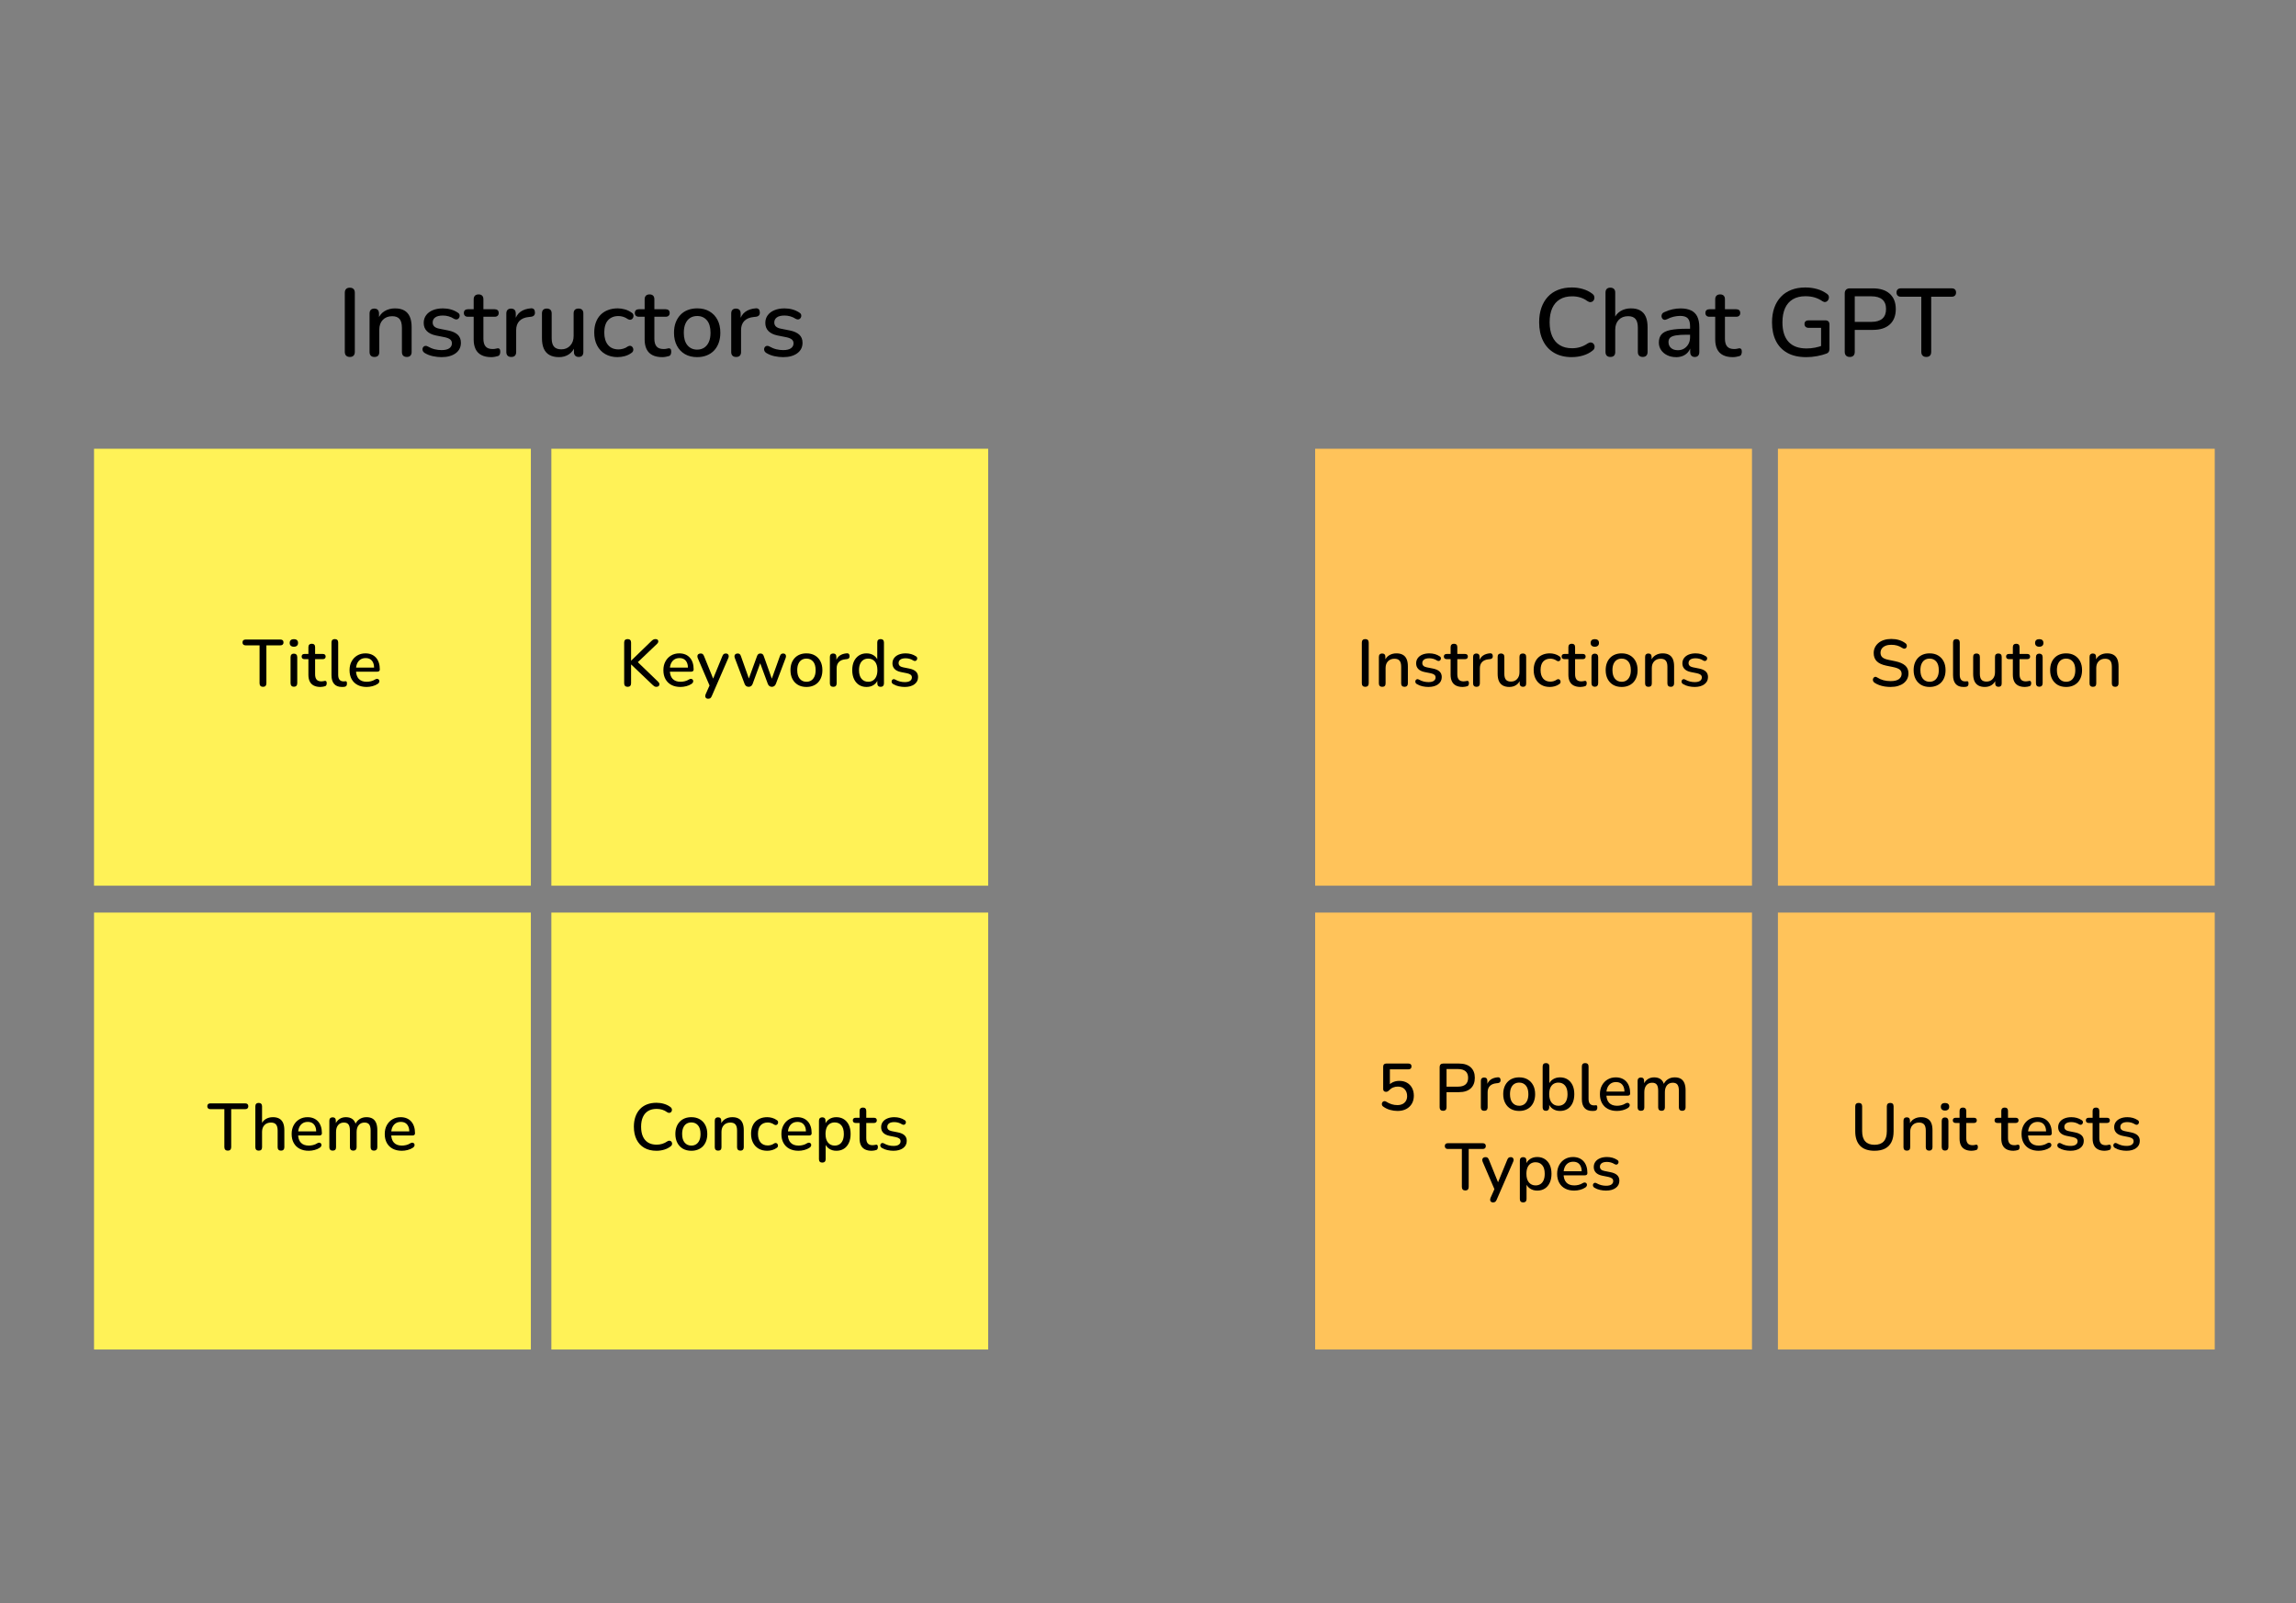 <?xml version="1.0" encoding="UTF-8"?><svg id="Layer_2" xmlns="http://www.w3.org/2000/svg" viewBox="0 0 1383.92 966.13"><rect x="0" y="0" width="1383.92" height="966.13" fill="#808080" stroke="none"/><path d="M210.85,215.1c-.97,0-1.71-.27-2.24-.81-.52-.54-.78-1.3-.78-2.26v-35.59c0-1.01.26-1.77.78-2.29.52-.52,1.27-.78,2.24-.78s1.71.26,2.24.78c.52.52.78,1.29.78,2.29v35.59c0,.97-.25,1.72-.75,2.26-.5.54-1.26.81-2.26.81Z"/><path d="M225.65,215.1c-.93,0-1.65-.26-2.15-.78-.5-.52-.75-1.25-.75-2.18v-23.22c0-.97.25-1.7.75-2.21.5-.5,1.2-.75,2.09-.75s1.63.25,2.12.75c.48.5.73,1.24.73,2.21v4.53l-.64-1.05c.85-2.17,2.19-3.8,4-4.91,1.82-1.1,3.91-1.65,6.27-1.65s4.11.42,5.6,1.25c1.49.83,2.6,2.09,3.34,3.77s1.1,3.8,1.1,6.36v14.92c0,.93-.25,1.66-.75,2.18s-1.22.78-2.15.78-1.7-.26-2.21-.78c-.5-.52-.75-1.25-.75-2.18v-14.57c0-2.44-.47-4.22-1.42-5.34-.95-1.12-2.43-1.68-4.44-1.68-2.36,0-4.25.74-5.66,2.21-1.41,1.47-2.12,3.45-2.12,5.92v13.47c0,1.97-.99,2.96-2.96,2.96Z"/><path d="M266.12,215.21c-1.7,0-3.45-.19-5.25-.58-1.8-.39-3.45-1.04-4.96-1.97-.5-.35-.85-.73-1.04-1.16-.19-.42-.26-.86-.2-1.31.06-.44.23-.83.52-1.16.29-.33.66-.53,1.1-.61.44-.08.92.02,1.42.29,1.51.85,2.96,1.44,4.35,1.77,1.39.33,2.77.49,4.12.49,2.05,0,3.6-.37,4.64-1.1,1.04-.73,1.57-1.72,1.57-2.96,0-1.01-.35-1.79-1.04-2.35-.7-.56-1.74-1-3.13-1.31l-5.51-1.1c-2.4-.5-4.22-1.39-5.46-2.67-1.24-1.28-1.86-2.9-1.86-4.88,0-1.78.48-3.33,1.45-4.64.97-1.32,2.32-2.33,4.06-3.05,1.74-.72,3.75-1.07,6.04-1.07,1.7,0,3.31.21,4.82.64,1.51.43,2.9,1.06,4.18,1.92.5.27.83.63.99,1.07.15.45.18.88.09,1.31-.1.43-.3.8-.61,1.13-.31.33-.69.52-1.13.58-.45.06-.94-.05-1.48-.32-1.16-.74-2.31-1.26-3.45-1.57-1.14-.31-2.27-.46-3.4-.46-2.05,0-3.59.38-4.62,1.13s-1.54,1.77-1.54,3.05c0,.97.31,1.76.93,2.38s1.59,1.06,2.9,1.33l5.52,1.1c2.52.5,4.42,1.36,5.72,2.55,1.3,1.2,1.95,2.83,1.95,4.88,0,2.67-1.07,4.78-3.19,6.33-2.13,1.55-4.95,2.32-8.48,2.32Z"/><path d="M296.07,215.21c-2.32,0-4.28-.41-5.86-1.22-1.59-.81-2.77-2.01-3.54-3.6s-1.16-3.52-1.16-5.81v-13.7h-3.48c-.78,0-1.38-.2-1.8-.61-.43-.41-.64-.96-.64-1.66,0-.73.21-1.3.64-1.68.42-.39,1.02-.58,1.8-.58h3.48v-5.98c0-.97.26-1.7.78-2.21.52-.5,1.25-.75,2.18-.75s1.64.25,2.15.75c.5.5.75,1.24.75,2.21v5.98h6.79c.77,0,1.37.19,1.8.58.42.39.64.95.64,1.68s-.21,1.25-.64,1.66c-.43.41-1.03.61-1.8.61h-6.79v13.24c0,2.05.44,3.6,1.31,4.64s2.29,1.57,4.27,1.57c.7,0,1.31-.07,1.83-.2.52-.13.96-.22,1.31-.26.43,0,.77.15,1.04.44s.41.84.41,1.65c0,.58-.11,1.12-.32,1.63-.21.5-.59.83-1.13.99-.46.15-1.09.3-1.89.44-.79.13-1.5.2-2.12.2Z"/><path d="M308.15,215.1c-.97,0-1.7-.26-2.21-.78-.5-.52-.75-1.25-.75-2.18v-23.22c0-.97.25-1.7.75-2.21.5-.5,1.2-.75,2.09-.75s1.63.25,2.12.75c.48.5.73,1.24.73,2.21v4.24h-.58c.62-2.32,1.76-4.08,3.42-5.28,1.66-1.2,3.79-1.9,6.39-2.09.7-.04,1.25.14,1.65.52s.63.99.67,1.8c.08.81-.1,1.46-.52,1.95-.43.48-1.08.76-1.97.84l-1.1.12c-2.52.23-4.43,1.03-5.75,2.38-1.32,1.36-1.97,3.21-1.97,5.57v13.18c0,.93-.24,1.66-.73,2.18-.48.52-1.23.78-2.24.78Z"/><path d="M336.94,215.21c-2.28,0-4.19-.43-5.72-1.28-1.53-.85-2.67-2.12-3.42-3.8-.75-1.68-1.13-3.8-1.13-6.36v-14.86c0-1.01.25-1.75.75-2.24.5-.48,1.22-.73,2.15-.73s1.65.24,2.18.73c.52.48.78,1.23.78,2.24v14.92c0,2.28.46,3.97,1.39,5.05.93,1.08,2.4,1.63,4.41,1.63,2.21,0,4-.75,5.37-2.24,1.37-1.49,2.06-3.45,2.06-5.89v-13.47c0-1.01.25-1.75.75-2.24.5-.48,1.24-.73,2.21-.73s1.64.24,2.15.73c.5.48.75,1.23.75,2.24v23.22c0,1.97-.95,2.96-2.84,2.96-.89,0-1.59-.26-2.09-.78s-.75-1.25-.75-2.18v-4.93l.75,1.28c-.77,2.17-2.01,3.83-3.71,4.99-1.7,1.16-3.72,1.74-6.04,1.74Z"/><path d="M372.35,215.21c-2.9,0-5.41-.61-7.52-1.83-2.11-1.22-3.74-2.94-4.91-5.17s-1.74-4.85-1.74-7.87c0-2.24.33-4.27.99-6.07.66-1.8,1.6-3.32,2.82-4.56,1.22-1.24,2.71-2.2,4.47-2.87,1.76-.68,3.72-1.02,5.89-1.02,1.35,0,2.78.2,4.27.61,1.49.41,2.87,1.07,4.15,2,.5.31.82.69.96,1.13.14.45.15.9.06,1.36-.1.46-.31.86-.64,1.19s-.73.52-1.19.58c-.46.06-.97-.07-1.51-.38-.93-.66-1.88-1.13-2.84-1.42-.97-.29-1.9-.44-2.79-.44-1.39,0-2.62.22-3.69.67-1.06.45-1.96,1.08-2.7,1.92-.74.83-1.29,1.87-1.65,3.11-.37,1.24-.55,2.65-.55,4.24,0,3.17.75,5.66,2.24,7.46,1.49,1.8,3.61,2.7,6.36,2.7.89,0,1.82-.13,2.79-.41.97-.27,1.92-.73,2.84-1.39.54-.31,1.04-.42,1.51-.35.46.08.84.28,1.13.61.29.33.48.72.58,1.16.1.45.07.9-.09,1.36-.16.46-.48.85-.99,1.16-1.24.89-2.58,1.53-4.03,1.92-1.45.39-2.85.58-4.21.58Z"/><path d="M399.12,215.21c-2.32,0-4.28-.41-5.86-1.22-1.59-.81-2.77-2.01-3.54-3.6s-1.16-3.52-1.16-5.81v-13.7h-3.48c-.78,0-1.38-.2-1.8-.61-.43-.41-.64-.96-.64-1.66,0-.73.21-1.3.64-1.68.42-.39,1.02-.58,1.8-.58h3.48v-5.98c0-.97.26-1.7.78-2.21.52-.5,1.25-.75,2.18-.75s1.64.25,2.15.75c.5.5.75,1.24.75,2.21v5.98h6.79c.77,0,1.37.19,1.8.58.42.39.64.95.64,1.68s-.21,1.25-.64,1.66c-.43.41-1.03.61-1.8.61h-6.79v13.24c0,2.05.44,3.6,1.31,4.64s2.29,1.57,4.27,1.57c.7,0,1.31-.07,1.83-.2.52-.13.96-.22,1.31-.26.43,0,.77.15,1.04.44s.41.84.41,1.65c0,.58-.11,1.12-.32,1.63-.21.5-.59.83-1.13.99-.46.15-1.09.3-1.89.44-.79.13-1.5.2-2.12.2Z"/><path d="M420.25,215.21c-2.86,0-5.33-.6-7.4-1.8-2.07-1.2-3.69-2.9-4.85-5.11s-1.74-4.8-1.74-7.78c0-2.28.33-4.32.99-6.1.66-1.78,1.6-3.32,2.82-4.62,1.22-1.3,2.69-2.28,4.41-2.96,1.72-.68,3.65-1.02,5.78-1.02,2.83,0,5.27.6,7.34,1.8,2.07,1.2,3.69,2.89,4.85,5.08,1.16,2.19,1.74,4.79,1.74,7.81,0,2.25-.33,4.28-.99,6.1-.66,1.82-1.6,3.37-2.82,4.64-1.22,1.28-2.69,2.25-4.41,2.93-1.72.68-3.63,1.02-5.72,1.02ZM420.25,210.68c1.59,0,2.98-.39,4.18-1.16,1.2-.77,2.14-1.92,2.82-3.42.68-1.51,1.02-3.37,1.02-5.57,0-3.33-.74-5.84-2.21-7.55-1.47-1.7-3.41-2.55-5.81-2.55-1.62,0-3.04.38-4.24,1.13-1.2.75-2.14,1.89-2.82,3.4-.68,1.51-1.02,3.37-1.02,5.57,0,3.29.74,5.81,2.21,7.55s3.43,2.61,5.86,2.61Z"/><path d="M443.7,215.1c-.97,0-1.7-.26-2.21-.78-.5-.52-.75-1.25-.75-2.18v-23.22c0-.97.25-1.7.75-2.21.5-.5,1.2-.75,2.09-.75s1.63.25,2.12.75c.48.5.73,1.24.73,2.21v4.24h-.58c.62-2.32,1.76-4.08,3.42-5.28,1.66-1.2,3.79-1.9,6.39-2.09.7-.04,1.25.14,1.65.52s.63.99.67,1.8c.08.81-.1,1.46-.52,1.95-.43.48-1.08.76-1.97.84l-1.1.12c-2.52.23-4.43,1.03-5.75,2.38-1.32,1.36-1.97,3.21-1.97,5.57v13.18c0,.93-.24,1.66-.73,2.18-.48.52-1.23.78-2.24.78Z"/><path d="M472.03,215.21c-1.7,0-3.45-.19-5.25-.58-1.8-.39-3.45-1.04-4.96-1.97-.5-.35-.85-.73-1.04-1.16-.19-.42-.26-.86-.2-1.31.06-.44.23-.83.52-1.16.29-.33.66-.53,1.1-.61.44-.08.92.02,1.42.29,1.51.85,2.96,1.44,4.35,1.77,1.39.33,2.77.49,4.12.49,2.05,0,3.6-.37,4.64-1.1,1.04-.73,1.57-1.72,1.57-2.96,0-1.01-.35-1.79-1.04-2.35-.7-.56-1.74-1-3.13-1.31l-5.51-1.1c-2.4-.5-4.22-1.39-5.46-2.67-1.24-1.28-1.86-2.9-1.86-4.88,0-1.78.48-3.33,1.45-4.64.97-1.32,2.32-2.33,4.06-3.05,1.74-.72,3.75-1.07,6.04-1.07,1.7,0,3.31.21,4.82.64,1.51.43,2.9,1.06,4.18,1.92.5.27.83.63.99,1.07.15.45.18.88.09,1.31-.1.43-.3.8-.61,1.13-.31.33-.69.52-1.13.58-.45.06-.94-.05-1.48-.32-1.16-.74-2.31-1.26-3.45-1.57-1.14-.31-2.27-.46-3.4-.46-2.05,0-3.59.38-4.62,1.13s-1.54,1.77-1.54,3.05c0,.97.31,1.76.93,2.38s1.59,1.06,2.9,1.33l5.52,1.1c2.52.5,4.42,1.36,5.72,2.55,1.3,1.2,1.95,2.83,1.95,4.88,0,2.67-1.07,4.78-3.19,6.33-2.13,1.55-4.95,2.32-8.48,2.32Z"/><path d="M947.46,215.21c-4.14,0-7.68-.85-10.62-2.55-2.94-1.7-5.2-4.13-6.76-7.29-1.57-3.15-2.35-6.88-2.35-11.18,0-3.21.44-6.1,1.33-8.68.89-2.57,2.18-4.78,3.86-6.62,1.68-1.84,3.75-3.24,6.21-4.21,2.46-.97,5.23-1.45,8.33-1.45,2.28,0,4.48.31,6.59.93,2.11.62,3.94,1.51,5.49,2.67.66.43,1.09.94,1.31,1.54.21.6.25,1.17.12,1.71s-.4,1-.78,1.36c-.39.37-.88.57-1.48.61-.6.04-1.25-.17-1.95-.64-1.28-.97-2.69-1.68-4.24-2.15-1.55-.46-3.17-.7-4.88-.7-2.94,0-5.42.61-7.43,1.83-2.01,1.22-3.54,2.99-4.59,5.31s-1.57,5.15-1.57,8.48.52,6.16,1.57,8.5c1.04,2.34,2.57,4.12,4.59,5.34,2.01,1.22,4.49,1.83,7.43,1.83,1.7,0,3.34-.24,4.91-.73,1.57-.48,3.05-1.21,4.44-2.18.7-.43,1.33-.62,1.89-.58.56.04,1.04.23,1.42.58.39.35.65.78.78,1.31.13.52.12,1.07-.06,1.63-.17.56-.55,1.04-1.13,1.42-1.59,1.28-3.46,2.25-5.63,2.9-2.17.66-4.43.99-6.79.99Z"/><path d="M970.62,215.09c-.93,0-1.65-.26-2.15-.78-.5-.52-.75-1.25-.75-2.18v-35.82c0-.97.25-1.7.75-2.21.5-.5,1.22-.75,2.15-.75s1.65.25,2.18.75.78,1.24.78,2.21v16.08h-.81c.85-2.17,2.19-3.8,4-4.91,1.82-1.1,3.91-1.65,6.27-1.65s4.11.42,5.6,1.25c1.49.83,2.6,2.09,3.34,3.77s1.1,3.8,1.1,6.36v14.92c0,.93-.25,1.66-.75,2.18s-1.22.78-2.15.78-1.7-.26-2.21-.78c-.5-.52-.75-1.25-.75-2.18v-14.57c0-2.44-.47-4.22-1.42-5.34-.95-1.12-2.43-1.68-4.44-1.68-2.36,0-4.25.74-5.66,2.21-1.41,1.47-2.12,3.45-2.12,5.92v13.47c0,1.97-.99,2.96-2.96,2.96Z"/><path d="M1010.21,215.21c-1.97,0-3.74-.39-5.31-1.16s-2.8-1.82-3.69-3.13c-.89-1.32-1.33-2.81-1.33-4.47,0-2.09.53-3.75,1.6-4.96,1.06-1.22,2.82-2.09,5.28-2.61s5.78-.78,9.96-.78h2.73v3.6h-2.67c-2.79,0-4.99.14-6.62.41-1.63.27-2.78.73-3.45,1.36-.68.64-1.02,1.52-1.02,2.64,0,1.47.5,2.66,1.51,3.57,1.01.91,2.4,1.36,4.18,1.36,1.43,0,2.69-.34,3.77-1.02,1.08-.68,1.95-1.6,2.58-2.76s.96-2.5.96-4.01v-6.68c0-2.21-.46-3.79-1.39-4.76-.93-.97-2.46-1.45-4.59-1.45-1.24,0-2.53.16-3.86.46-1.33.31-2.72.83-4.15,1.57-.66.31-1.22.41-1.68.29s-.83-.38-1.1-.78c-.27-.41-.42-.85-.44-1.33-.02-.48.1-.96.35-1.42.25-.46.69-.81,1.31-1.04,1.7-.81,3.39-1.39,5.05-1.74,1.66-.35,3.23-.52,4.7-.52,2.59,0,4.73.41,6.42,1.22,1.68.81,2.93,2.05,3.74,3.72s1.22,3.81,1.22,6.44v14.92c0,.93-.23,1.66-.7,2.18-.46.52-1.14.78-2.03.78s-1.53-.26-2.03-.78c-.5-.52-.75-1.25-.75-2.18v-3.77h.52c-.31,1.43-.88,2.66-1.71,3.69-.83,1.03-1.87,1.81-3.11,2.35-1.24.54-2.65.81-4.24.81Z"/><path d="M1044.41,215.21c-2.32,0-4.28-.41-5.86-1.22-1.59-.81-2.77-2.01-3.54-3.6s-1.16-3.52-1.16-5.81v-13.7h-3.48c-.78,0-1.38-.2-1.8-.61-.43-.41-.64-.96-.64-1.66,0-.73.21-1.3.64-1.68.42-.39,1.02-.58,1.8-.58h3.48v-5.98c0-.97.26-1.7.78-2.21.52-.5,1.25-.75,2.18-.75s1.64.25,2.15.75c.5.5.75,1.24.75,2.21v5.98h6.79c.77,0,1.37.19,1.8.58.42.39.64.95.64,1.68s-.21,1.25-.64,1.66c-.43.41-1.03.61-1.8.61h-6.79v13.24c0,2.05.44,3.6,1.31,4.64s2.29,1.57,4.27,1.57c.7,0,1.31-.07,1.83-.2.52-.13.96-.22,1.31-.26.43,0,.77.15,1.04.44s.41.84.41,1.65c0,.58-.11,1.12-.32,1.63-.21.5-.59.83-1.13.99-.46.15-1.09.3-1.89.44-.79.13-1.5.2-2.12.2Z"/><path d="M1088.64,215.21c-4.45,0-8.21-.84-11.26-2.53s-5.37-4.09-6.94-7.23c-1.57-3.13-2.35-6.87-2.35-11.2,0-3.25.45-6.16,1.36-8.74.91-2.57,2.22-4.78,3.95-6.62,1.72-1.84,3.83-3.24,6.33-4.21,2.5-.97,5.33-1.45,8.5-1.45,2.32,0,4.61.3,6.85.9,2.24.6,4.3,1.58,6.15,2.93.54.39.89.83,1.04,1.33.15.5.16,1.02.03,1.54-.14.52-.39.98-.75,1.36-.37.39-.81.62-1.33.7s-1.09-.08-1.71-.46c-1.51-1.04-3.1-1.81-4.76-2.29-1.66-.48-3.5-.73-5.51-.73-3.02,0-5.56.62-7.63,1.86-2.07,1.24-3.63,3.03-4.67,5.37s-1.57,5.18-1.57,8.5c0,5.15,1.22,9.06,3.66,11.73,2.44,2.67,6.06,4.01,10.86,4.01,1.74,0,3.45-.16,5.14-.49s3.3-.8,4.85-1.42l-1.22,3.02v-13.53h-7.49c-.78,0-1.38-.2-1.83-.61-.45-.41-.67-.98-.67-1.71s.22-1.29.67-1.65c.44-.37,1.05-.55,1.83-.55h10.04c.81,0,1.43.21,1.86.64.43.43.64,1.04.64,1.86v14.63c0,.7-.13,1.29-.38,1.77-.25.48-.67.84-1.25,1.07-1.67.66-3.62,1.19-5.86,1.6-2.25.41-4.43.61-6.56.61Z"/><path d="M1114.94,215.09c-.97,0-1.71-.27-2.24-.81-.52-.54-.78-1.3-.78-2.26v-35.18c0-1.01.27-1.77.81-2.29.54-.52,1.3-.78,2.26-.78h13.88c4.41,0,7.82,1.09,10.22,3.28,2.4,2.19,3.6,5.25,3.6,9.2s-1.2,7.07-3.6,9.26c-2.4,2.19-5.81,3.28-10.22,3.28h-10.91v13.24c0,.97-.25,1.72-.75,2.26-.5.54-1.26.81-2.26.81ZM1117.96,193.96h10.04c2.9,0,5.1-.65,6.59-1.95,1.49-1.3,2.23-3.22,2.23-5.78s-.75-4.42-2.23-5.72c-1.49-1.3-3.69-1.95-6.59-1.95h-10.04v15.38Z"/><path d="M1161.09,215.09c-.97,0-1.71-.27-2.24-.81-.52-.54-.78-1.3-.78-2.26v-33.21h-12.31c-.81,0-1.45-.22-1.92-.67-.46-.44-.7-1.07-.7-1.89s.23-1.43.7-1.86c.46-.43,1.1-.64,1.92-.64h30.59c.85,0,1.51.21,1.97.64.46.43.7,1.04.7,1.86s-.23,1.44-.7,1.89c-.46.45-1.12.67-1.97.67h-12.31v33.21c0,.97-.24,1.72-.73,2.26-.48.54-1.23.81-2.23.81Z"/><rect x="56.68" y="270.42" width="263.3" height="263.3" fill="#fff257"/><path d="M158.53,413.88c-.67,0-1.18-.19-1.54-.56-.36-.37-.54-.89-.54-1.56v-22.88h-8.48c-.56,0-1-.15-1.32-.46-.32-.31-.48-.74-.48-1.3s.16-.99.48-1.28c.32-.29.76-.44,1.32-.44h21.08c.59,0,1.04.15,1.36.44.32.29.48.72.48,1.28s-.16.99-.48,1.3-.77.46-1.36.46h-8.48v22.88c0,.67-.17,1.19-.5,1.56-.33.37-.85.56-1.54.56Z"/><path d="M177.13,389.72c-.8,0-1.42-.2-1.86-.6-.44-.4-.66-.96-.66-1.68s.22-1.31.66-1.7c.44-.39,1.06-.58,1.86-.58s1.42.19,1.86.58c.44.39.66.95.66,1.7s-.22,1.28-.66,1.68c-.44.4-1.06.6-1.86.6ZM177.13,413.84c-.64,0-1.13-.19-1.48-.58-.35-.39-.52-.93-.52-1.62v-15.6c0-.69.17-1.23.52-1.6.35-.37.84-.56,1.48-.56s1.14.19,1.5.56c.36.37.54.91.54,1.6v15.6c0,.69-.17,1.23-.52,1.62-.35.39-.85.58-1.52.58Z"/><path d="M193.17,413.96c-1.6,0-2.95-.28-4.04-.84-1.09-.56-1.91-1.39-2.44-2.48-.53-1.09-.8-2.43-.8-4v-9.44h-2.4c-.53,0-.95-.14-1.24-.42-.29-.28-.44-.66-.44-1.14,0-.51.15-.89.44-1.16s.71-.4,1.24-.4h2.4v-4.12c0-.67.18-1.17.54-1.52.36-.35.86-.52,1.5-.52s1.13.17,1.48.52c.35.35.52.85.52,1.52v4.12h4.68c.53,0,.95.13,1.24.4.29.27.44.65.44,1.16,0,.48-.15.86-.44,1.14-.29.28-.71.42-1.24.42h-4.68v9.12c0,1.41.3,2.48.9,3.2.6.72,1.58,1.08,2.94,1.08.48,0,.9-.05,1.26-.14.36-.09.66-.15.9-.18.29,0,.53.1.72.3.19.2.28.58.28,1.14,0,.4-.07.77-.22,1.12-.15.35-.41.57-.78.68-.32.11-.75.21-1.3.3-.55.09-1.03.14-1.46.14Z"/><path d="M206.09,413.96c-2.08,0-3.65-.61-4.7-1.82-1.05-1.21-1.58-2.97-1.58-5.26v-19.72c0-.67.17-1.17.52-1.52.35-.35.84-.52,1.48-.52s1.14.17,1.5.52c.36.35.54.85.54,1.52v19.48c0,1.33.27,2.33.82,2.98.55.65,1.34.98,2.38.98.24,0,.45,0,.64-.02s.37-.03.56-.06c.32-.03.55.06.68.26.13.2.2.61.2,1.22,0,.56-.12.99-.36,1.3-.24.31-.63.5-1.16.58-.24.03-.49.05-.76.06s-.52.02-.76.02Z"/><path d="M221.01,413.96c-2.13,0-3.97-.41-5.5-1.22-1.53-.81-2.72-1.97-3.56-3.48-.84-1.51-1.26-3.3-1.26-5.38s.41-3.8,1.24-5.32c.83-1.52,1.96-2.71,3.4-3.56,1.44-.85,3.08-1.28,4.92-1.28,1.36,0,2.57.22,3.64.66,1.07.44,1.98,1.08,2.74,1.92s1.33,1.86,1.72,3.06.58,2.55.58,4.04c0,.45-.13.79-.4,1.02s-.67.34-1.2.34h-13.44v-2.48h12.32l-.68.56c0-1.33-.19-2.47-.58-3.4-.39-.93-.96-1.65-1.72-2.14-.76-.49-1.7-.74-2.82-.74-1.25,0-2.31.29-3.18.88-.87.59-1.53,1.4-1.98,2.44-.45,1.04-.68,2.25-.68,3.64v.24c0,2.35.55,4.11,1.66,5.3s2.71,1.78,4.82,1.78c.8,0,1.65-.11,2.54-.32.89-.21,1.74-.57,2.54-1.08.45-.27.86-.39,1.22-.36.36.03.65.15.88.36.23.21.37.48.42.8.05.32,0,.65-.16.98-.16.33-.44.63-.84.9-.91.61-1.96,1.07-3.16,1.38-1.2.31-2.36.46-3.48.46Z"/><rect x="56.68" y="549.92" width="263.3" height="263.3" fill="#fff257"/><path d="M137.31,693.38c-.67,0-1.18-.19-1.54-.56-.36-.37-.54-.89-.54-1.56v-22.88h-8.48c-.56,0-1-.15-1.32-.46-.32-.31-.48-.74-.48-1.3s.16-.99.48-1.28c.32-.29.76-.44,1.32-.44h21.08c.59,0,1.04.15,1.36.44.32.29.48.72.48,1.28s-.16.99-.48,1.3-.77.46-1.36.46h-8.48v22.88c0,.67-.17,1.19-.5,1.56-.33.37-.85.56-1.54.56Z"/><path d="M155.91,693.38c-.64,0-1.13-.18-1.48-.54-.35-.36-.52-.86-.52-1.5v-24.68c0-.67.17-1.17.52-1.52.35-.35.84-.52,1.48-.52s1.14.17,1.5.52c.36.35.54.85.54,1.52v11.08h-.56c.59-1.49,1.51-2.62,2.76-3.38,1.25-.76,2.69-1.14,4.32-1.14s2.83.29,3.86.86,1.79,1.44,2.3,2.6.76,2.62.76,4.38v10.28c0,.64-.17,1.14-.52,1.5-.35.36-.84.54-1.48.54s-1.17-.18-1.52-.54c-.35-.36-.52-.86-.52-1.5v-10.04c0-1.68-.33-2.91-.98-3.68-.65-.77-1.67-1.16-3.06-1.16-1.63,0-2.93.51-3.9,1.52-.97,1.01-1.46,2.37-1.46,4.08v9.28c0,1.36-.68,2.04-2.04,2.04Z"/><path d="M186.11,693.46c-2.13,0-3.97-.41-5.5-1.22-1.53-.81-2.72-1.97-3.56-3.48-.84-1.51-1.26-3.3-1.26-5.38s.41-3.8,1.24-5.32c.83-1.52,1.96-2.71,3.4-3.56,1.44-.85,3.08-1.28,4.92-1.28,1.36,0,2.57.22,3.64.66,1.07.44,1.98,1.08,2.74,1.92s1.33,1.86,1.72,3.06.58,2.55.58,4.04c0,.45-.13.79-.4,1.02s-.67.34-1.2.34h-13.44v-2.48h12.32l-.68.56c0-1.33-.19-2.47-.58-3.4-.39-.93-.96-1.65-1.72-2.14-.76-.49-1.7-.74-2.82-.74-1.25,0-2.31.29-3.18.88-.87.59-1.53,1.4-1.98,2.44-.45,1.04-.68,2.25-.68,3.64v.24c0,2.35.55,4.11,1.66,5.3s2.71,1.78,4.82,1.78c.8,0,1.65-.11,2.54-.32.89-.21,1.74-.57,2.54-1.08.45-.27.86-.39,1.22-.36.36.03.65.15.88.36.23.21.37.48.42.8.05.32,0,.65-.16.98-.16.33-.44.63-.84.9-.91.61-1.96,1.07-3.16,1.38-1.2.31-2.36.46-3.48.46Z"/><path d="M200.51,693.38c-.64,0-1.13-.18-1.48-.54-.35-.36-.52-.86-.52-1.5v-16c0-.67.17-1.17.52-1.52.35-.35.83-.52,1.44-.52s1.13.17,1.46.52c.33.35.5.85.5,1.52v3.28l-.44-.88c.53-1.41,1.36-2.52,2.48-3.32,1.12-.8,2.47-1.2,4.04-1.2s2.95.39,3.96,1.16,1.71,1.96,2.08,3.56h-.56c.51-1.47,1.37-2.62,2.6-3.46s2.65-1.26,4.28-1.26c1.49,0,2.72.29,3.68.86s1.68,1.44,2.16,2.6c.48,1.16.72,2.62.72,4.38v10.28c0,.64-.18,1.14-.54,1.5s-.86.54-1.5.54-1.13-.18-1.48-.54c-.35-.36-.52-.86-.52-1.5v-10.08c0-1.65-.29-2.87-.86-3.64-.57-.77-1.51-1.16-2.82-1.16-1.47,0-2.63.51-3.48,1.52-.85,1.01-1.28,2.41-1.28,4.2v9.16c0,.64-.17,1.14-.52,1.5-.35.36-.84.54-1.48.54s-1.14-.18-1.5-.54-.54-.86-.54-1.5v-10.08c0-1.65-.28-2.87-.84-3.64-.56-.77-1.49-1.16-2.8-1.16-1.47,0-2.62.51-3.46,1.52-.84,1.01-1.26,2.41-1.26,4.2v9.16c0,1.36-.68,2.04-2.04,2.04Z"/><path d="M242.23,693.46c-2.13,0-3.97-.41-5.5-1.22-1.53-.81-2.72-1.97-3.56-3.48-.84-1.51-1.26-3.3-1.26-5.38s.41-3.8,1.24-5.32c.83-1.52,1.96-2.71,3.4-3.56,1.44-.85,3.08-1.28,4.92-1.28,1.36,0,2.57.22,3.64.66,1.07.44,1.98,1.08,2.74,1.92s1.33,1.86,1.72,3.06.58,2.55.58,4.04c0,.45-.13.79-.4,1.02s-.67.34-1.2.34h-13.44v-2.48h12.32l-.68.56c0-1.33-.19-2.47-.58-3.4-.39-.93-.96-1.65-1.72-2.14-.76-.49-1.7-.74-2.82-.74-1.25,0-2.31.29-3.18.88-.87.59-1.53,1.4-1.98,2.44-.45,1.04-.68,2.25-.68,3.64v.24c0,2.35.55,4.11,1.66,5.3s2.71,1.78,4.82,1.78c.8,0,1.65-.11,2.54-.32.89-.21,1.74-.57,2.54-1.08.45-.27.86-.39,1.22-.36.36.03.65.15.88.36.23.21.37.48.42.8.05.32,0,.65-.16.98-.16.33-.44.63-.84.9-.91.61-1.96,1.07-3.16,1.38-1.2.31-2.36.46-3.48.46Z"/><rect x="332.33" y="270.42" width="263.3" height="263.3" fill="#fff257"/><path d="M378.3,413.88c-.67,0-1.18-.19-1.54-.56-.36-.37-.54-.89-.54-1.56v-24.56c0-.69.18-1.21.54-1.56.36-.35.87-.52,1.54-.52s1.18.17,1.54.52c.36.35.54.87.54,1.56v10.88h.08l12.28-11.88c.4-.37.78-.65,1.14-.82.36-.17.77-.26,1.22-.26.61,0,1.06.15,1.34.46s.39.67.34,1.1-.28.84-.68,1.24l-12.76,12.16.08-2.04,13.28,12.8c.48.45.73.92.76,1.4.03.48-.12.87-.44,1.18-.32.31-.77.46-1.36.46-.53,0-.96-.11-1.28-.32-.32-.21-.69-.52-1.12-.92l-12.8-12.2h-.08v11.32c0,.67-.17,1.19-.52,1.56s-.87.56-1.56.56Z"/><path d="M410.18,413.96c-2.13,0-3.97-.41-5.5-1.22-1.53-.81-2.72-1.97-3.56-3.48-.84-1.51-1.26-3.3-1.26-5.38s.41-3.8,1.24-5.32c.83-1.52,1.96-2.71,3.4-3.56,1.44-.85,3.08-1.28,4.92-1.28,1.36,0,2.57.22,3.64.66,1.07.44,1.98,1.08,2.74,1.92s1.33,1.86,1.72,3.06.58,2.55.58,4.04c0,.45-.13.79-.4,1.02s-.67.34-1.2.34h-13.44v-2.48h12.32l-.68.56c0-1.33-.19-2.47-.58-3.4-.39-.93-.96-1.65-1.72-2.14-.76-.49-1.7-.74-2.82-.74-1.25,0-2.31.29-3.18.88-.87.59-1.53,1.4-1.98,2.44-.45,1.04-.68,2.25-.68,3.64v.24c0,2.35.55,4.11,1.66,5.3s2.71,1.78,4.82,1.78c.8,0,1.65-.11,2.54-.32.89-.21,1.74-.57,2.54-1.08.45-.27.86-.39,1.22-.36.36.03.65.15.88.36.23.21.37.48.42.8.05.32,0,.65-.16.98-.16.33-.44.63-.84.9-.91.61-1.96,1.07-3.16,1.38-1.2.31-2.36.46-3.48.46Z"/><path d="M426.81,421.08c-.48,0-.87-.13-1.18-.38-.31-.25-.48-.59-.52-1s.03-.86.22-1.34l2.72-6.12v1.72l-7.48-17.4c-.19-.48-.25-.93-.2-1.36.05-.43.25-.77.6-1.02.35-.25.81-.38,1.4-.38.51,0,.91.12,1.2.36.29.24.56.65.8,1.24l6.04,14.92h-1.12l6.12-14.92c.24-.61.52-1.03.84-1.26s.76-.34,1.32-.34c.48,0,.86.13,1.14.38.28.25.45.59.52,1,.07.41,0,.86-.22,1.34l-10,23c-.27.61-.57,1.03-.9,1.24-.33.21-.77.32-1.3.32Z"/><path d="M451.25,413.88c-.56,0-1.05-.14-1.46-.42-.41-.28-.74-.73-.98-1.34l-5.88-15.56c-.21-.53-.28-1.01-.2-1.42.08-.41.29-.74.62-.98.33-.24.77-.36,1.3-.36.48,0,.87.11,1.18.34s.57.66.78,1.3l5.24,14.76h-.96l5.44-14.92c.19-.51.44-.88.76-1.12.32-.24.73-.36,1.24-.36s.93.12,1.26.36c.33.24.58.61.74,1.12l5.32,14.92h-.88l5.32-14.84c.21-.61.49-1.03.82-1.24.33-.21.71-.32,1.14-.32.53,0,.94.13,1.22.4.28.27.44.61.48,1.02.04.41-.03.86-.22,1.34l-5.88,15.56c-.24.59-.57,1.03-.98,1.32-.41.29-.89.44-1.42.44-.56,0-1.05-.15-1.46-.44-.41-.29-.74-.73-.98-1.32l-5.6-15.16h2l-5.56,15.16c-.21.59-.53,1.03-.94,1.32-.41.29-.9.44-1.46.44Z"/><path d="M486.1,413.96c-1.97,0-3.67-.41-5.1-1.24-1.43-.83-2.54-2-3.34-3.52-.8-1.52-1.2-3.31-1.2-5.36,0-1.57.23-2.97.68-4.2.45-1.23,1.1-2.29,1.94-3.18s1.85-1.57,3.04-2.04,2.51-.7,3.98-.7c1.95,0,3.63.41,5.06,1.24s2.54,1.99,3.34,3.5,1.2,3.3,1.2,5.38c0,1.55-.23,2.95-.68,4.2-.45,1.25-1.1,2.32-1.94,3.2s-1.85,1.55-3.04,2.02c-1.19.47-2.5.7-3.94.7ZM486.1,410.84c1.09,0,2.05-.27,2.88-.8.83-.53,1.47-1.32,1.94-2.36s.7-2.32.7-3.84c0-2.29-.51-4.03-1.52-5.2-1.01-1.17-2.35-1.76-4-1.76-1.12,0-2.09.26-2.92.78-.83.52-1.47,1.3-1.94,2.34-.47,1.04-.7,2.32-.7,3.84,0,2.27.51,4,1.52,5.2,1.01,1.2,2.36,1.8,4.04,1.8Z"/><path d="M502.25,413.88c-.67,0-1.17-.18-1.52-.54-.35-.36-.52-.86-.52-1.5v-16c0-.67.17-1.17.52-1.52.35-.35.83-.52,1.44-.52s1.13.17,1.46.52c.33.35.5.85.5,1.52v2.92h-.4c.43-1.6,1.21-2.81,2.36-3.64,1.15-.83,2.61-1.31,4.4-1.44.48-.03.86.09,1.14.36.28.27.43.68.46,1.24.05.56-.07,1.01-.36,1.34-.29.33-.75.53-1.36.58l-.76.08c-1.73.16-3.05.71-3.96,1.64-.91.93-1.36,2.21-1.36,3.84v9.08c0,.64-.17,1.14-.5,1.5-.33.36-.85.54-1.54.54Z"/><path d="M522.29,413.96c-1.71,0-3.21-.41-4.5-1.22-1.29-.81-2.3-1.99-3.02-3.52-.72-1.53-1.08-3.33-1.08-5.38s.36-3.91,1.08-5.4c.72-1.49,1.73-2.65,3.02-3.48,1.29-.83,2.79-1.24,4.5-1.24s3.18.42,4.42,1.26,2.07,1.97,2.5,3.38h-.44v-11.2c0-.67.17-1.17.52-1.52.35-.35.84-.52,1.48-.52s1.14.17,1.5.52c.36.35.54.85.54,1.52v24.68c0,.64-.17,1.14-.52,1.5-.35.36-.84.54-1.48.54s-1.13-.18-1.48-.54c-.35-.36-.52-.86-.52-1.5v-3.52l.44.88c-.43,1.44-1.26,2.59-2.5,3.46-1.24.87-2.73,1.3-4.46,1.3ZM523.33,410.84c1.09,0,2.05-.27,2.88-.8.83-.53,1.47-1.32,1.94-2.36s.7-2.32.7-3.84c0-2.29-.51-4.03-1.52-5.2-1.01-1.17-2.35-1.76-4-1.76-1.12,0-2.09.26-2.92.78-.83.52-1.47,1.3-1.94,2.34-.47,1.04-.7,2.32-.7,3.84,0,2.27.51,4,1.52,5.2,1.01,1.2,2.36,1.8,4.04,1.8Z"/><path d="M545.33,413.96c-1.17,0-2.38-.13-3.62-.4-1.24-.27-2.38-.72-3.42-1.36-.35-.24-.59-.51-.72-.8-.13-.29-.18-.59-.14-.9s.16-.57.36-.8c.2-.23.45-.37.76-.42.31-.05.63.01.98.2,1.04.59,2.04.99,3,1.22.96.23,1.91.34,2.84.34,1.41,0,2.48-.25,3.2-.76.72-.51,1.08-1.19,1.08-2.04,0-.69-.24-1.23-.72-1.62-.48-.39-1.2-.69-2.16-.9l-3.8-.76c-1.65-.35-2.91-.96-3.76-1.84-.85-.88-1.28-2-1.28-3.36,0-1.23.33-2.29,1-3.2.67-.91,1.6-1.61,2.8-2.1s2.59-.74,4.16-.74c1.17,0,2.28.15,3.32.44,1.04.29,2,.73,2.88,1.32.35.19.57.43.68.74.11.31.13.61.06.9-.07.29-.21.55-.42.78-.21.23-.47.36-.78.4-.31.04-.65-.03-1.02-.22-.8-.51-1.59-.87-2.38-1.08-.79-.21-1.57-.32-2.34-.32-1.41,0-2.47.26-3.18.78-.71.52-1.06,1.22-1.06,2.1,0,.67.21,1.21.64,1.64.43.43,1.09.73,2,.92l3.8.76c1.73.35,3.05.93,3.94,1.76.89.83,1.34,1.95,1.34,3.36,0,1.84-.73,3.29-2.2,4.36-1.47,1.07-3.41,1.6-5.84,1.6Z"/><rect x="332.33" y="549.92" width="263.3" height="263.3" fill="#fff257"/><path d="M395.67,693.46c-2.85,0-5.29-.59-7.32-1.76-2.03-1.17-3.58-2.85-4.66-5.02-1.08-2.17-1.62-4.74-1.62-7.7,0-2.21.31-4.21.92-5.98.61-1.77,1.5-3.29,2.66-4.56,1.16-1.27,2.59-2.23,4.28-2.9,1.69-.67,3.61-1,5.74-1,1.57,0,3.09.21,4.54.64,1.45.43,2.71,1.04,3.78,1.84.45.29.75.65.9,1.06.15.41.17.81.08,1.18-.09.37-.27.69-.54.94-.27.25-.61.39-1.02.42-.41.03-.86-.12-1.34-.44-.88-.67-1.85-1.16-2.92-1.48-1.07-.32-2.19-.48-3.36-.48-2.03,0-3.73.42-5.12,1.26s-2.44,2.06-3.16,3.66c-.72,1.6-1.08,3.55-1.08,5.84s.36,4.25,1.08,5.86c.72,1.61,1.77,2.84,3.16,3.68s3.09,1.26,5.12,1.26c1.17,0,2.3-.17,3.38-.5,1.08-.33,2.1-.83,3.06-1.5.48-.29.91-.43,1.3-.4.39.03.71.16.98.4.27.24.45.54.54.9s.08.73-.04,1.12-.38.71-.78.98c-1.09.88-2.39,1.55-3.88,2s-3.05.68-4.68.68Z"/><path d="M416.72,693.46c-1.97,0-3.67-.41-5.1-1.24-1.43-.83-2.54-2-3.34-3.52-.8-1.52-1.2-3.31-1.2-5.36,0-1.57.23-2.97.68-4.2.45-1.23,1.1-2.29,1.94-3.18s1.85-1.57,3.04-2.04,2.51-.7,3.98-.7c1.95,0,3.63.41,5.06,1.24s2.54,1.99,3.34,3.5,1.2,3.3,1.2,5.38c0,1.55-.23,2.95-.68,4.2-.45,1.25-1.1,2.32-1.94,3.2s-1.85,1.55-3.04,2.02c-1.19.47-2.5.7-3.94.7ZM416.72,690.34c1.09,0,2.05-.27,2.88-.8.83-.53,1.47-1.32,1.94-2.36s.7-2.32.7-3.84c0-2.29-.51-4.03-1.52-5.2-1.01-1.17-2.35-1.76-4-1.76-1.12,0-2.09.26-2.92.78-.83.52-1.47,1.3-1.94,2.34-.47,1.04-.7,2.32-.7,3.84,0,2.27.51,4,1.52,5.2,1.01,1.2,2.36,1.8,4.04,1.8Z"/><path d="M432.83,693.38c-.64,0-1.13-.18-1.48-.54-.35-.36-.52-.86-.52-1.5v-16c0-.67.17-1.17.52-1.52.35-.35.83-.52,1.44-.52s1.13.17,1.46.52c.33.35.5.85.5,1.52v3.12l-.44-.72c.59-1.49,1.51-2.62,2.76-3.38,1.25-.76,2.69-1.14,4.32-1.14s2.83.29,3.86.86,1.79,1.44,2.3,2.6.76,2.62.76,4.38v10.28c0,.64-.17,1.14-.52,1.5-.35.36-.84.54-1.48.54s-1.17-.18-1.52-.54c-.35-.36-.52-.86-.52-1.5v-10.04c0-1.68-.33-2.91-.98-3.68-.65-.77-1.67-1.16-3.06-1.16-1.63,0-2.93.51-3.9,1.52-.97,1.01-1.46,2.37-1.46,4.08v9.28c0,1.36-.68,2.04-2.04,2.04Z"/><path d="M462.47,693.46c-2,0-3.73-.42-5.18-1.26-1.45-.84-2.58-2.03-3.38-3.56-.8-1.53-1.2-3.34-1.2-5.42,0-1.55.23-2.94.68-4.18.45-1.24,1.1-2.29,1.94-3.14.84-.85,1.87-1.51,3.08-1.98,1.21-.47,2.57-.7,4.06-.7.93,0,1.91.14,2.94.42s1.98.74,2.86,1.38c.35.21.57.47.66.78.09.31.11.62.04.94-.07.32-.21.59-.44.82s-.5.36-.82.4c-.32.04-.67-.05-1.04-.26-.64-.45-1.29-.78-1.96-.98s-1.31-.3-1.92-.3c-.96,0-1.81.15-2.54.46s-1.35.75-1.86,1.32c-.51.57-.89,1.29-1.14,2.14-.25.85-.38,1.83-.38,2.92,0,2.19.51,3.9,1.54,5.14s2.49,1.86,4.38,1.86c.61,0,1.25-.09,1.92-.28s1.32-.51,1.96-.96c.37-.21.72-.29,1.04-.24.32.05.58.19.78.42.2.23.33.49.4.8.07.31.05.62-.06.94s-.33.59-.68.8c-.85.61-1.78,1.05-2.78,1.32s-1.97.4-2.9.4Z"/><path d="M481.31,693.46c-2.13,0-3.97-.41-5.5-1.22-1.53-.81-2.72-1.97-3.56-3.48-.84-1.51-1.26-3.3-1.26-5.38s.41-3.8,1.24-5.32c.83-1.52,1.96-2.71,3.4-3.56,1.44-.85,3.08-1.28,4.92-1.28,1.36,0,2.57.22,3.64.66,1.07.44,1.98,1.08,2.74,1.92s1.33,1.86,1.72,3.06.58,2.55.58,4.04c0,.45-.13.79-.4,1.02s-.67.34-1.2.34h-13.44v-2.48h12.32l-.68.56c0-1.33-.19-2.47-.58-3.4-.39-.93-.96-1.65-1.72-2.14-.76-.49-1.7-.74-2.82-.74-1.25,0-2.31.29-3.18.88-.87.59-1.53,1.4-1.98,2.44-.45,1.04-.68,2.25-.68,3.64v.24c0,2.35.55,4.11,1.66,5.3s2.71,1.78,4.82,1.78c.8,0,1.65-.11,2.54-.32.89-.21,1.74-.57,2.54-1.08.45-.27.86-.39,1.22-.36.36.03.65.15.88.36.23.21.37.48.42.8.05.32,0,.65-.16.98-.16.33-.44.63-.84.9-.91.61-1.96,1.07-3.16,1.38-1.2.31-2.36.46-3.48.46Z"/><path d="M495.63,700.58c-.64,0-1.13-.17-1.48-.52-.35-.35-.52-.85-.52-1.52v-23.2c0-.67.17-1.17.52-1.52.35-.35.83-.52,1.44-.52s1.13.17,1.48.52c.35.35.52.85.52,1.52v3.48l-.44-.84c.43-1.44,1.27-2.59,2.52-3.46,1.25-.87,2.73-1.3,4.44-1.3s3.25.41,4.54,1.24c1.29.83,2.29,1.99,3,3.48.71,1.49,1.06,3.29,1.06,5.4s-.35,3.85-1.06,5.38c-.71,1.53-1.7,2.71-2.98,3.52-1.28.81-2.8,1.22-4.56,1.22s-3.15-.43-4.4-1.28c-1.25-.85-2.09-1.99-2.52-3.4h.48v9.76c0,.67-.18,1.17-.54,1.52-.36.35-.86.52-1.5.52ZM503.11,690.34c1.12,0,2.09-.27,2.92-.8.83-.53,1.47-1.32,1.92-2.36.45-1.04.68-2.32.68-3.84,0-2.29-.5-4.03-1.5-5.2-1-1.17-2.34-1.76-4.02-1.76-1.09,0-2.06.26-2.9.78-.84.52-1.49,1.3-1.94,2.34-.45,1.04-.68,2.32-.68,3.84,0,2.27.51,4,1.52,5.2,1.01,1.2,2.35,1.8,4,1.8Z"/><path d="M525.39,693.46c-1.6,0-2.95-.28-4.04-.84-1.09-.56-1.91-1.39-2.44-2.48-.53-1.09-.8-2.43-.8-4v-9.44h-2.4c-.53,0-.95-.14-1.24-.42-.29-.28-.44-.66-.44-1.14,0-.51.15-.89.44-1.16s.71-.4,1.24-.4h2.4v-4.12c0-.67.18-1.17.54-1.52.36-.35.86-.52,1.5-.52s1.13.17,1.48.52c.35.35.52.85.52,1.52v4.12h4.68c.53,0,.95.13,1.24.4.29.27.44.65.44,1.16,0,.48-.15.86-.44,1.14-.29.28-.71.42-1.24.42h-4.68v9.12c0,1.41.3,2.48.9,3.2.6.72,1.58,1.08,2.94,1.08.48,0,.9-.05,1.26-.14.36-.09.66-.15.9-.18.29,0,.53.1.72.3.19.2.28.58.28,1.14,0,.4-.07.77-.22,1.12-.15.35-.41.57-.78.68-.32.11-.75.21-1.3.3-.55.09-1.03.14-1.46.14Z"/><path d="M538.51,693.46c-1.17,0-2.38-.13-3.62-.4-1.24-.27-2.38-.72-3.42-1.36-.35-.24-.59-.51-.72-.8-.13-.29-.18-.59-.14-.9s.16-.57.36-.8c.2-.23.45-.37.76-.42.31-.05.63.01.98.2,1.04.59,2.04.99,3,1.22.96.23,1.91.34,2.84.34,1.41,0,2.48-.25,3.2-.76.72-.51,1.08-1.19,1.08-2.04,0-.69-.24-1.23-.72-1.62-.48-.39-1.2-.69-2.16-.9l-3.8-.76c-1.65-.35-2.91-.96-3.76-1.84-.85-.88-1.28-2-1.28-3.36,0-1.23.33-2.29,1-3.2.67-.91,1.6-1.61,2.8-2.1s2.59-.74,4.16-.74c1.17,0,2.28.15,3.32.44,1.04.29,2,.73,2.88,1.32.35.19.57.43.68.74.11.31.13.61.06.9-.07.29-.21.55-.42.78-.21.23-.47.36-.78.4-.31.04-.65-.03-1.02-.22-.8-.51-1.59-.87-2.38-1.08-.79-.21-1.57-.32-2.34-.32-1.41,0-2.47.26-3.18.78-.71.52-1.06,1.22-1.06,2.1,0,.67.21,1.21.64,1.64.43.43,1.09.73,2,.92l3.8.76c1.73.35,3.05.93,3.94,1.76.89.83,1.34,1.95,1.34,3.36,0,1.84-.73,3.29-2.2,4.36-1.47,1.07-3.41,1.6-5.84,1.6Z"/><rect x="792.71" y="270.42" width="263.3" height="263.3" fill="#ffc35a"/><path d="M822.92,413.88c-.67,0-1.18-.19-1.54-.56-.36-.37-.54-.89-.54-1.56v-24.52c0-.69.18-1.22.54-1.58s.87-.54,1.54-.54,1.18.18,1.54.54c.36.36.54.89.54,1.58v24.52c0,.67-.17,1.19-.52,1.56s-.87.56-1.56.56Z"/><path d="M833.12,413.88c-.64,0-1.13-.18-1.48-.54-.35-.36-.52-.86-.52-1.5v-16c0-.67.17-1.17.52-1.52.35-.35.83-.52,1.44-.52s1.13.17,1.46.52c.33.35.5.85.5,1.52v3.12l-.44-.72c.59-1.49,1.51-2.62,2.76-3.38,1.25-.76,2.69-1.14,4.32-1.14s2.83.29,3.86.86,1.79,1.44,2.3,2.6.76,2.62.76,4.38v10.28c0,.64-.17,1.14-.52,1.5-.35.36-.84.54-1.48.54s-1.17-.18-1.52-.54c-.35-.36-.52-.86-.52-1.5v-10.04c0-1.68-.33-2.91-.98-3.68-.65-.77-1.67-1.16-3.06-1.16-1.63,0-2.93.51-3.9,1.52-.97,1.01-1.46,2.37-1.46,4.08v9.28c0,1.36-.68,2.04-2.04,2.04Z"/><path d="M860.99,413.96c-1.17,0-2.38-.13-3.62-.4-1.24-.27-2.38-.72-3.42-1.36-.35-.24-.59-.51-.72-.8-.13-.29-.18-.59-.14-.9s.16-.57.36-.8c.2-.23.45-.37.76-.42.31-.05.63.01.98.2,1.04.59,2.04.99,3,1.22.96.23,1.91.34,2.84.34,1.41,0,2.48-.25,3.2-.76.72-.51,1.08-1.19,1.08-2.04,0-.69-.24-1.23-.72-1.62-.48-.39-1.2-.69-2.16-.9l-3.8-.76c-1.65-.35-2.91-.96-3.76-1.84-.85-.88-1.28-2-1.28-3.36,0-1.23.33-2.29,1-3.2.67-.91,1.6-1.61,2.8-2.1s2.59-.74,4.16-.74c1.17,0,2.28.15,3.32.44,1.04.29,2,.73,2.88,1.32.35.19.57.43.68.74.11.31.13.61.06.9-.07.29-.21.55-.42.78-.21.23-.47.36-.78.4-.31.04-.65-.03-1.02-.22-.8-.51-1.59-.87-2.38-1.08-.79-.21-1.57-.32-2.34-.32-1.41,0-2.47.26-3.18.78-.71.52-1.06,1.22-1.06,2.1,0,.67.21,1.21.64,1.64.43.43,1.09.73,2,.92l3.8.76c1.73.35,3.05.93,3.94,1.76.89.83,1.34,1.95,1.34,3.36,0,1.84-.73,3.29-2.2,4.36-1.47,1.07-3.41,1.6-5.84,1.6Z"/><path d="M881.64,413.96c-1.6,0-2.95-.28-4.04-.84-1.09-.56-1.91-1.39-2.44-2.48-.53-1.09-.8-2.43-.8-4v-9.44h-2.4c-.53,0-.95-.14-1.24-.42-.29-.28-.44-.66-.44-1.14,0-.51.15-.89.44-1.16s.71-.4,1.24-.4h2.4v-4.12c0-.67.18-1.17.54-1.52.36-.35.86-.52,1.5-.52s1.13.17,1.48.52c.35.35.52.85.52,1.52v4.12h4.68c.53,0,.95.13,1.24.4.29.27.44.65.44,1.16,0,.48-.15.86-.44,1.14-.29.28-.71.42-1.24.42h-4.68v9.12c0,1.41.3,2.48.9,3.2.6.72,1.58,1.08,2.94,1.08.48,0,.9-.05,1.26-.14.36-.09.66-.15.9-.18.29,0,.53.1.72.3.19.2.28.58.28,1.14,0,.4-.07.77-.22,1.12-.15.35-.41.57-.78.68-.32.11-.75.21-1.3.3-.55.09-1.03.14-1.46.14Z"/><path d="M889.95,413.88c-.67,0-1.17-.18-1.52-.54-.35-.36-.52-.86-.52-1.5v-16c0-.67.17-1.17.52-1.52.35-.35.83-.52,1.44-.52s1.13.17,1.46.52c.33.35.5.85.5,1.52v2.92h-.4c.43-1.6,1.21-2.81,2.36-3.64,1.15-.83,2.61-1.31,4.4-1.44.48-.03.86.09,1.14.36.28.27.43.68.46,1.24.05.56-.07,1.01-.36,1.34-.29.33-.75.53-1.36.58l-.76.08c-1.73.16-3.05.71-3.96,1.64-.91.93-1.36,2.21-1.36,3.84v9.08c0,.64-.17,1.14-.5,1.5-.33.36-.85.54-1.54.54Z"/><path d="M909.79,413.96c-1.57,0-2.89-.29-3.94-.88-1.05-.59-1.84-1.46-2.36-2.62-.52-1.16-.78-2.62-.78-4.38v-10.24c0-.69.17-1.21.52-1.54.35-.33.84-.5,1.48-.5s1.14.17,1.5.5c.36.33.54.85.54,1.54v10.28c0,1.57.32,2.73.96,3.48.64.75,1.65,1.12,3.04,1.12,1.52,0,2.75-.51,3.7-1.54.95-1.03,1.42-2.38,1.42-4.06v-9.28c0-.69.17-1.21.52-1.54.35-.33.85-.5,1.52-.5s1.13.17,1.48.5c.35.33.52.85.52,1.54v16c0,1.36-.65,2.04-1.96,2.04-.61,0-1.09-.18-1.44-.54-.35-.36-.52-.86-.52-1.5v-3.4l.52.88c-.53,1.49-1.39,2.64-2.56,3.44-1.17.8-2.56,1.2-4.16,1.2Z"/><path d="M934.19,413.96c-2,0-3.73-.42-5.18-1.26-1.45-.84-2.58-2.03-3.38-3.56-.8-1.53-1.2-3.34-1.2-5.42,0-1.55.23-2.94.68-4.18.45-1.24,1.1-2.29,1.94-3.14.84-.85,1.87-1.51,3.08-1.98,1.21-.47,2.57-.7,4.06-.7.93,0,1.91.14,2.94.42s1.98.74,2.86,1.38c.35.21.57.47.66.78.09.31.11.62.04.94-.07.32-.21.59-.44.82s-.5.36-.82.4c-.32.04-.67-.05-1.04-.26-.64-.45-1.29-.78-1.96-.98s-1.31-.3-1.92-.3c-.96,0-1.81.15-2.54.46s-1.35.75-1.86,1.32c-.51.57-.89,1.29-1.14,2.14-.25.85-.38,1.83-.38,2.92,0,2.19.51,3.9,1.54,5.14s2.49,1.86,4.38,1.86c.61,0,1.25-.09,1.92-.28s1.32-.51,1.96-.96c.37-.21.72-.29,1.04-.24.32.05.58.19.78.42.2.23.33.49.4.8.07.31.05.62-.06.94s-.33.59-.68.8c-.85.61-1.78,1.05-2.78,1.32s-1.97.4-2.9.4Z"/><path d="M952.63,413.96c-1.6,0-2.95-.28-4.04-.84-1.09-.56-1.91-1.39-2.44-2.48-.53-1.09-.8-2.43-.8-4v-9.44h-2.4c-.53,0-.95-.14-1.24-.42-.29-.28-.44-.66-.44-1.14,0-.51.15-.89.44-1.16s.71-.4,1.24-.4h2.4v-4.12c0-.67.18-1.17.54-1.52.36-.35.86-.52,1.5-.52s1.13.17,1.48.52c.35.35.52.85.52,1.52v4.12h4.68c.53,0,.95.13,1.24.4.29.27.44.65.44,1.16,0,.48-.15.86-.44,1.14-.29.28-.71.42-1.24.42h-4.68v9.12c0,1.41.3,2.48.9,3.2.6.72,1.58,1.08,2.94,1.08.48,0,.9-.05,1.26-.14.36-.09.66-.15.9-.18.29,0,.53.1.72.3.19.2.28.58.28,1.14,0,.4-.07.77-.22,1.12-.15.35-.41.57-.78.68-.32.11-.75.21-1.3.3-.55.09-1.03.14-1.46.14Z"/><path d="M961.27,389.72c-.8,0-1.42-.2-1.86-.6-.44-.4-.66-.96-.66-1.68s.22-1.31.66-1.7c.44-.39,1.06-.58,1.86-.58s1.42.19,1.86.58c.44.39.66.95.66,1.7s-.22,1.28-.66,1.68c-.44.4-1.06.6-1.86.6ZM961.27,413.84c-.64,0-1.13-.19-1.48-.58-.35-.39-.52-.93-.52-1.62v-15.6c0-.69.17-1.23.52-1.6.35-.37.84-.56,1.48-.56s1.14.19,1.5.56c.36.37.54.91.54,1.6v15.6c0,.69-.17,1.23-.52,1.62-.35.39-.85.58-1.52.58Z"/><path d="M977.47,413.96c-1.97,0-3.67-.41-5.1-1.24-1.43-.83-2.54-2-3.34-3.52-.8-1.52-1.2-3.31-1.2-5.36,0-1.57.23-2.97.68-4.2.45-1.23,1.1-2.29,1.94-3.18s1.85-1.57,3.04-2.04,2.51-.7,3.98-.7c1.95,0,3.63.41,5.06,1.24s2.54,1.99,3.34,3.5,1.2,3.3,1.2,5.38c0,1.55-.23,2.95-.68,4.2-.45,1.25-1.1,2.32-1.94,3.2s-1.85,1.55-3.04,2.02c-1.19.47-2.5.7-3.94.7ZM977.47,410.84c1.09,0,2.05-.27,2.88-.8.83-.53,1.47-1.32,1.94-2.36s.7-2.32.7-3.84c0-2.29-.51-4.03-1.52-5.2-1.01-1.17-2.35-1.76-4-1.76-1.12,0-2.09.26-2.92.78-.83.52-1.47,1.3-1.94,2.34-.47,1.04-.7,2.32-.7,3.84,0,2.27.51,4,1.52,5.2,1.01,1.2,2.36,1.8,4.04,1.8Z"/><path d="M993.59,413.88c-.64,0-1.13-.18-1.48-.54-.35-.36-.52-.86-.52-1.5v-16c0-.67.17-1.17.52-1.52.35-.35.83-.52,1.44-.52s1.13.17,1.46.52c.33.35.5.85.5,1.52v3.12l-.44-.72c.59-1.49,1.51-2.62,2.76-3.38,1.25-.76,2.69-1.14,4.32-1.14s2.83.29,3.86.86,1.79,1.44,2.3,2.6.76,2.62.76,4.38v10.28c0,.64-.17,1.14-.52,1.5-.35.36-.84.54-1.48.54s-1.17-.18-1.52-.54c-.35-.36-.52-.86-.52-1.5v-10.04c0-1.68-.33-2.91-.98-3.68-.65-.77-1.67-1.16-3.06-1.16-1.63,0-2.93.51-3.9,1.52-.97,1.01-1.46,2.37-1.46,4.08v9.28c0,1.36-.68,2.04-2.04,2.04Z"/><path d="M1021.47,413.96c-1.17,0-2.38-.13-3.62-.4-1.24-.27-2.38-.72-3.42-1.36-.35-.24-.59-.51-.72-.8-.13-.29-.18-.59-.14-.9s.16-.57.36-.8c.2-.23.45-.37.76-.42.31-.05.63.01.98.2,1.04.59,2.04.99,3,1.22.96.23,1.91.34,2.84.34,1.41,0,2.48-.25,3.2-.76.72-.51,1.08-1.19,1.08-2.04,0-.69-.24-1.23-.72-1.62-.48-.39-1.2-.69-2.16-.9l-3.8-.76c-1.65-.35-2.91-.96-3.76-1.84-.85-.88-1.28-2-1.28-3.36,0-1.23.33-2.29,1-3.2.67-.91,1.6-1.61,2.8-2.1s2.59-.74,4.16-.74c1.17,0,2.28.15,3.32.44,1.04.29,2,.73,2.88,1.32.35.19.57.43.68.74.11.31.13.61.06.9-.07.29-.21.55-.42.78-.21.23-.47.36-.78.4-.31.04-.65-.03-1.02-.22-.8-.51-1.59-.87-2.38-1.08-.79-.21-1.57-.32-2.34-.32-1.41,0-2.47.26-3.18.78-.71.52-1.06,1.22-1.06,2.1,0,.67.21,1.21.64,1.64.43.43,1.09.73,2,.92l3.8.76c1.73.35,3.05.93,3.94,1.76.89.83,1.34,1.95,1.34,3.36,0,1.84-.73,3.29-2.2,4.36-1.47,1.07-3.41,1.6-5.84,1.6Z"/><rect x="1071.64" y="270.42" width="263.3" height="263.3" fill="#ffc35a"/><path d="M1139.57,413.96c-1.23,0-2.43-.09-3.6-.28-1.17-.19-2.28-.47-3.32-.86-1.04-.39-1.97-.86-2.8-1.42-.4-.29-.67-.63-.82-1-.15-.37-.19-.74-.12-1.1.07-.36.22-.67.46-.94.24-.27.53-.43.88-.5.35-.07.73.05,1.16.34,1.2.77,2.47,1.34,3.8,1.7,1.33.36,2.79.54,4.36.54,2.27,0,3.94-.41,5.02-1.22s1.62-1.87,1.62-3.18c0-1.07-.39-1.91-1.16-2.54s-2.07-1.13-3.88-1.5l-4.28-.88c-2.53-.53-4.42-1.41-5.66-2.64s-1.86-2.88-1.86-4.96c0-1.25.26-2.4.78-3.44.52-1.04,1.25-1.94,2.18-2.7.93-.76,2.05-1.34,3.36-1.74s2.73-.6,4.28-.6c1.65,0,3.21.21,4.66.64,1.45.43,2.75,1.08,3.9,1.96.35.24.58.54.7.9.12.36.15.71.08,1.06s-.22.64-.46.88-.55.38-.92.42c-.37.04-.79-.09-1.24-.38-1.04-.69-2.1-1.19-3.18-1.5s-2.27-.46-3.58-.46-2.45.2-3.42.6c-.97.4-1.72.96-2.24,1.68-.52.72-.78,1.57-.78,2.56,0,1.12.36,2.01,1.08,2.68.72.67,1.92,1.17,3.6,1.52l4.24.88c2.67.56,4.65,1.43,5.96,2.6,1.31,1.17,1.96,2.73,1.96,4.68,0,1.25-.25,2.38-.76,3.38s-1.23,1.86-2.16,2.58-2.06,1.27-3.38,1.66c-1.32.39-2.81.58-4.46.58Z"/><path d="M1163.09,413.96c-1.97,0-3.67-.41-5.1-1.24-1.43-.83-2.54-2-3.34-3.52-.8-1.52-1.2-3.31-1.2-5.36,0-1.57.23-2.97.68-4.2.45-1.23,1.1-2.29,1.94-3.18s1.85-1.57,3.04-2.04,2.51-.7,3.98-.7c1.95,0,3.63.41,5.06,1.24s2.54,1.99,3.34,3.5,1.2,3.3,1.2,5.38c0,1.55-.23,2.95-.68,4.2-.45,1.25-1.1,2.32-1.94,3.2s-1.85,1.55-3.04,2.02c-1.19.47-2.5.7-3.94.7ZM1163.09,410.84c1.09,0,2.05-.27,2.88-.8.83-.53,1.47-1.32,1.94-2.36s.7-2.32.7-3.84c0-2.29-.51-4.03-1.52-5.2-1.01-1.17-2.35-1.76-4-1.76-1.12,0-2.09.26-2.92.78-.83.52-1.47,1.3-1.94,2.34-.47,1.04-.7,2.32-.7,3.84,0,2.27.51,4,1.52,5.2,1.01,1.2,2.36,1.8,4.04,1.8Z"/><path d="M1183.49,413.96c-2.08,0-3.65-.61-4.7-1.82-1.05-1.21-1.58-2.97-1.58-5.26v-19.72c0-.67.17-1.17.52-1.52.35-.35.84-.52,1.48-.52s1.14.17,1.5.52c.36.35.54.85.54,1.52v19.48c0,1.33.27,2.33.82,2.98.55.65,1.34.98,2.38.98.24,0,.45,0,.64-.02s.37-.03.56-.06c.32-.03.55.06.68.26.13.2.2.61.2,1.22,0,.56-.12.99-.36,1.3-.24.31-.63.5-1.16.58-.24.03-.49.05-.76.06s-.52.02-.76.02Z"/><path d="M1196.41,413.96c-1.57,0-2.89-.29-3.94-.88-1.05-.59-1.84-1.46-2.36-2.62-.52-1.16-.78-2.62-.78-4.38v-10.24c0-.69.17-1.21.52-1.54.35-.33.84-.5,1.48-.5s1.14.17,1.5.5c.36.33.54.85.54,1.54v10.28c0,1.57.32,2.73.96,3.48.64.75,1.65,1.12,3.04,1.12,1.52,0,2.75-.51,3.7-1.54.95-1.03,1.42-2.38,1.42-4.06v-9.28c0-.69.17-1.21.52-1.54.35-.33.85-.5,1.52-.5s1.13.17,1.48.5c.35.33.52.85.52,1.54v16c0,1.36-.65,2.04-1.96,2.04-.61,0-1.09-.18-1.44-.54-.35-.36-.52-.86-.52-1.5v-3.4l.52.88c-.53,1.49-1.39,2.64-2.56,3.44-1.17.8-2.56,1.2-4.16,1.2Z"/><path d="M1220.53,413.96c-1.6,0-2.95-.28-4.04-.84-1.09-.56-1.91-1.39-2.44-2.48-.53-1.09-.8-2.43-.8-4v-9.44h-2.4c-.53,0-.95-.14-1.24-.42-.29-.28-.44-.66-.44-1.14,0-.51.15-.89.44-1.16s.71-.4,1.24-.4h2.4v-4.12c0-.67.18-1.17.54-1.52.36-.35.86-.52,1.5-.52s1.13.17,1.48.52c.35.35.52.85.52,1.52v4.12h4.68c.53,0,.95.13,1.24.4.29.27.44.65.44,1.16,0,.48-.15.86-.44,1.14-.29.28-.71.42-1.24.42h-4.68v9.12c0,1.41.3,2.48.9,3.2.6.72,1.58,1.08,2.94,1.08.48,0,.9-.05,1.26-.14.36-.09.66-.15.9-.18.29,0,.53.1.72.3.19.2.28.58.28,1.14,0,.4-.07.77-.22,1.12-.15.35-.41.57-.78.68-.32.11-.75.21-1.3.3-.55.09-1.03.14-1.46.14Z"/><path d="M1229.17,389.72c-.8,0-1.42-.2-1.86-.6-.44-.4-.66-.96-.66-1.68s.22-1.31.66-1.7c.44-.39,1.06-.58,1.86-.58s1.42.19,1.86.58c.44.39.66.95.66,1.7s-.22,1.28-.66,1.68c-.44.4-1.06.6-1.86.6ZM1229.17,413.84c-.64,0-1.13-.19-1.48-.58-.35-.39-.52-.93-.52-1.62v-15.6c0-.69.17-1.23.52-1.6.35-.37.84-.56,1.48-.56s1.14.19,1.5.56c.36.37.54.91.54,1.6v15.6c0,.69-.17,1.23-.52,1.62-.35.39-.85.58-1.52.58Z"/><path d="M1245.37,413.96c-1.97,0-3.67-.41-5.1-1.24-1.43-.83-2.54-2-3.34-3.52-.8-1.52-1.2-3.31-1.2-5.36,0-1.57.23-2.97.68-4.2.45-1.23,1.1-2.29,1.94-3.18s1.85-1.57,3.04-2.04,2.51-.7,3.98-.7c1.95,0,3.63.41,5.06,1.24s2.54,1.99,3.34,3.5,1.2,3.3,1.2,5.38c0,1.55-.23,2.95-.68,4.2-.45,1.25-1.1,2.32-1.94,3.2s-1.85,1.55-3.04,2.02c-1.19.47-2.5.7-3.94.7ZM1245.37,410.84c1.09,0,2.05-.27,2.88-.8.83-.53,1.47-1.32,1.94-2.36s.7-2.32.7-3.84c0-2.29-.51-4.03-1.52-5.2-1.01-1.17-2.35-1.76-4-1.76-1.12,0-2.09.26-2.92.78-.83.52-1.47,1.3-1.94,2.34-.47,1.04-.7,2.32-.7,3.84,0,2.27.51,4,1.52,5.2,1.01,1.2,2.36,1.8,4.04,1.8Z"/><path d="M1261.48,413.88c-.64,0-1.13-.18-1.48-.54-.35-.36-.52-.86-.52-1.5v-16c0-.67.17-1.17.52-1.52.35-.35.83-.52,1.44-.52s1.13.17,1.46.52c.33.35.5.85.5,1.52v3.12l-.44-.72c.59-1.49,1.51-2.62,2.76-3.38,1.25-.76,2.69-1.14,4.32-1.14s2.83.29,3.86.86,1.79,1.44,2.3,2.6.76,2.62.76,4.38v10.28c0,.64-.17,1.14-.52,1.5-.35.36-.84.54-1.48.54s-1.17-.18-1.52-.54c-.35-.36-.52-.86-.52-1.5v-10.04c0-1.68-.33-2.91-.98-3.68-.65-.77-1.67-1.16-3.06-1.16-1.63,0-2.93.51-3.9,1.52-.97,1.01-1.46,2.37-1.46,4.08v9.28c0,1.36-.68,2.04-2.04,2.04Z"/><rect x="792.71" y="549.92" width="263.3" height="263.3" fill="#ffc35a"/><path d="M842.35,669.46c-1.47,0-2.95-.21-4.44-.62-1.49-.41-2.85-1.06-4.08-1.94-.4-.24-.67-.55-.8-.92-.13-.37-.16-.74-.08-1.1.08-.36.25-.66.5-.9.25-.24.57-.38.94-.42.37-.04.77.07,1.2.34,1.04.67,2.11,1.17,3.22,1.52,1.11.35,2.26.52,3.46.52s2.28-.23,3.16-.68c.88-.45,1.55-1.09,2.02-1.9.47-.81.7-1.77.7-2.86,0-1.68-.49-3.05-1.48-4.12s-2.36-1.6-4.12-1.6c-1.01,0-1.96.18-2.84.54-.88.36-1.72.95-2.52,1.78-.19.21-.43.41-.74.58-.31.17-.65.26-1.02.26-.56,0-.99-.15-1.28-.44s-.44-.69-.44-1.2v-13.56c0-.59.16-1.04.48-1.36.32-.32.77-.48,1.36-.48h13.4c.59,0,1.04.15,1.36.44.32.29.48.72.48,1.28s-.16.99-.48,1.3c-.32.31-.77.46-1.36.46h-11.2v10.16h-1.12c.72-1.01,1.67-1.8,2.86-2.36,1.19-.56,2.5-.84,3.94-.84,1.79,0,3.33.37,4.64,1.12,1.31.75,2.32,1.79,3.04,3.14s1.08,2.91,1.08,4.7-.4,3.41-1.2,4.78c-.8,1.37-1.93,2.45-3.4,3.22s-3.21,1.16-5.24,1.16Z"/><path d="M869.83,669.38c-.67,0-1.18-.19-1.54-.56-.36-.37-.54-.89-.54-1.56v-24.24c0-.69.19-1.22.56-1.58.37-.36.89-.54,1.56-.54h9.56c3.04,0,5.39.75,7.04,2.26,1.65,1.51,2.48,3.62,2.48,6.34s-.83,4.87-2.48,6.38-4,2.26-7.04,2.26h-7.52v9.12c0,.67-.17,1.19-.52,1.56s-.87.56-1.56.56ZM871.91,654.82h6.92c2,0,3.51-.45,4.54-1.34,1.03-.89,1.54-2.22,1.54-3.98s-.51-3.05-1.54-3.94c-1.03-.89-2.54-1.34-4.54-1.34h-6.92v10.6Z"/><path d="M894.63,669.38c-.67,0-1.17-.18-1.52-.54-.35-.36-.52-.86-.52-1.5v-16c0-.67.17-1.17.52-1.52.35-.35.83-.52,1.44-.52s1.13.17,1.46.52c.33.35.5.85.5,1.52v2.92h-.4c.43-1.6,1.21-2.81,2.36-3.64,1.15-.83,2.61-1.31,4.4-1.44.48-.03.86.09,1.14.36.28.27.43.68.46,1.24.05.56-.07,1.01-.36,1.34-.29.33-.75.53-1.36.58l-.76.08c-1.73.16-3.05.71-3.96,1.64-.91.93-1.36,2.21-1.36,3.84v9.08c0,.64-.17,1.14-.5,1.5-.33.36-.85.54-1.54.54Z"/><path d="M915.71,669.46c-1.97,0-3.67-.41-5.1-1.24-1.43-.83-2.54-2-3.34-3.52-.8-1.52-1.2-3.31-1.2-5.36,0-1.57.23-2.97.68-4.2.45-1.23,1.1-2.29,1.94-3.18s1.85-1.57,3.04-2.04,2.51-.7,3.98-.7c1.95,0,3.63.41,5.06,1.24s2.54,1.99,3.34,3.5,1.2,3.3,1.2,5.38c0,1.55-.23,2.95-.68,4.2-.45,1.25-1.1,2.32-1.94,3.2s-1.85,1.55-3.04,2.02c-1.19.47-2.5.7-3.94.7ZM915.71,666.34c1.09,0,2.05-.27,2.88-.8.83-.53,1.47-1.32,1.94-2.36s.7-2.32.7-3.84c0-2.29-.51-4.03-1.52-5.2-1.01-1.17-2.35-1.76-4-1.76-1.12,0-2.09.26-2.92.78-.83.52-1.47,1.3-1.94,2.34-.47,1.04-.7,2.32-.7,3.84,0,2.27.51,4,1.52,5.2,1.01,1.2,2.36,1.8,4.04,1.8Z"/><path d="M940.31,669.46c-1.71,0-3.19-.43-4.44-1.3-1.25-.87-2.09-2.02-2.52-3.46l.44-.72v3.36c0,.64-.17,1.14-.52,1.5-.35.36-.83.54-1.44.54s-1.13-.18-1.48-.54c-.35-.36-.52-.86-.52-1.5v-24.68c0-.67.17-1.17.52-1.52.35-.35.84-.52,1.48-.52s1.14.17,1.5.52c.36.35.54.85.54,1.52v11.2h-.48c.43-1.41,1.27-2.54,2.52-3.38,1.25-.84,2.72-1.26,4.4-1.26s3.28.41,4.56,1.24,2.27,1.99,2.98,3.48c.71,1.49,1.06,3.29,1.06,5.4s-.35,3.85-1.06,5.38c-.71,1.53-1.71,2.71-3,3.52-1.29.81-2.81,1.22-4.54,1.22ZM939.31,666.34c1.12,0,2.09-.27,2.92-.8.83-.53,1.47-1.32,1.92-2.36.45-1.04.68-2.32.68-3.84,0-2.29-.5-4.03-1.5-5.2-1-1.17-2.34-1.76-4.02-1.76-1.09,0-2.06.26-2.9.78-.84.52-1.49,1.3-1.94,2.34-.45,1.04-.68,2.32-.68,3.84,0,2.27.51,4,1.52,5.2,1.01,1.2,2.35,1.8,4,1.8Z"/><path d="M959.75,669.46c-2.08,0-3.65-.61-4.7-1.82-1.05-1.21-1.58-2.97-1.58-5.26v-19.72c0-.67.17-1.17.52-1.52.35-.35.84-.52,1.48-.52s1.14.17,1.5.52c.36.35.54.85.54,1.52v19.48c0,1.33.27,2.33.82,2.98.55.65,1.34.98,2.38.98.24,0,.45,0,.64-.02s.37-.03.56-.06c.32-.03.55.06.68.26.13.2.2.61.2,1.22,0,.56-.12.99-.36,1.3-.24.31-.63.5-1.16.58-.24.03-.49.05-.76.06s-.52.02-.76.02Z"/><path d="M974.67,669.46c-2.13,0-3.97-.41-5.5-1.22-1.53-.81-2.72-1.97-3.56-3.48-.84-1.51-1.26-3.3-1.26-5.38s.41-3.8,1.24-5.32c.83-1.52,1.96-2.71,3.4-3.56,1.44-.85,3.08-1.28,4.92-1.28,1.36,0,2.57.22,3.64.66,1.07.44,1.98,1.08,2.74,1.92s1.33,1.86,1.72,3.06.58,2.55.58,4.04c0,.45-.13.79-.4,1.02s-.67.34-1.2.34h-13.44v-2.48h12.32l-.68.56c0-1.33-.19-2.47-.58-3.4-.39-.93-.96-1.65-1.72-2.14-.76-.49-1.7-.74-2.82-.74-1.25,0-2.31.29-3.18.88-.87.59-1.53,1.4-1.98,2.44-.45,1.04-.68,2.25-.68,3.64v.24c0,2.35.55,4.11,1.66,5.3s2.71,1.78,4.82,1.78c.8,0,1.65-.11,2.54-.32.89-.21,1.74-.57,2.54-1.08.45-.27.86-.39,1.22-.36.36.03.65.15.88.36.23.21.37.48.42.8.05.32,0,.65-.16.98-.16.33-.44.63-.84.9-.91.61-1.96,1.07-3.16,1.38-1.2.31-2.36.46-3.48.46Z"/><path d="M989.07,669.38c-.64,0-1.13-.18-1.48-.54-.35-.36-.52-.86-.52-1.5v-16c0-.67.17-1.17.52-1.52.35-.35.83-.52,1.44-.52s1.13.17,1.46.52c.33.35.5.85.5,1.52v3.28l-.44-.88c.53-1.41,1.36-2.52,2.48-3.32,1.12-.8,2.47-1.2,4.04-1.2s2.95.39,3.96,1.16,1.71,1.96,2.08,3.56h-.56c.51-1.47,1.37-2.62,2.6-3.46s2.65-1.26,4.28-1.26c1.49,0,2.72.29,3.68.86s1.68,1.44,2.16,2.6c.48,1.16.72,2.62.72,4.38v10.28c0,.64-.18,1.14-.54,1.5s-.86.54-1.5.54-1.13-.18-1.48-.54c-.35-.36-.52-.86-.52-1.5v-10.08c0-1.65-.29-2.87-.86-3.64-.57-.77-1.51-1.16-2.82-1.16-1.47,0-2.63.51-3.48,1.52-.85,1.01-1.28,2.41-1.28,4.2v9.16c0,.64-.17,1.14-.52,1.5-.35.36-.84.54-1.48.54s-1.14-.18-1.5-.54-.54-.86-.54-1.5v-10.08c0-1.65-.28-2.87-.84-3.64-.56-.77-1.49-1.16-2.8-1.16-1.47,0-2.62.51-3.46,1.52-.84,1.01-1.26,2.41-1.26,4.2v9.16c0,1.36-.68,2.04-2.04,2.04Z"/><path d="M883.22,717.38c-.67,0-1.18-.19-1.54-.56-.36-.37-.54-.89-.54-1.56v-22.88h-8.48c-.56,0-1-.15-1.32-.46-.32-.31-.48-.74-.48-1.3s.16-.99.48-1.28c.32-.29.76-.44,1.32-.44h21.08c.59,0,1.04.15,1.36.44.32.29.48.72.48,1.28s-.16.99-.48,1.3-.77.46-1.36.46h-8.48v22.88c0,.67-.17,1.19-.5,1.56-.33.37-.85.56-1.54.56Z"/><path d="M899.9,724.58c-.48,0-.87-.13-1.18-.38-.31-.25-.48-.59-.52-1s.03-.86.22-1.34l2.72-6.12v1.72l-7.48-17.4c-.19-.48-.25-.93-.2-1.36.05-.43.25-.77.6-1.02.35-.25.81-.38,1.4-.38.51,0,.91.12,1.2.36.29.24.56.65.8,1.24l6.04,14.92h-1.12l6.12-14.92c.24-.61.52-1.03.84-1.26s.76-.34,1.32-.34c.48,0,.86.13,1.14.38.28.25.45.59.52,1,.07.41,0,.86-.22,1.34l-10,23c-.27.61-.57,1.03-.9,1.24-.33.21-.77.32-1.3.32Z"/><path d="M918.09,724.58c-.64,0-1.13-.17-1.48-.52-.35-.35-.52-.85-.52-1.52v-23.2c0-.67.17-1.17.52-1.52.35-.35.83-.52,1.44-.52s1.13.17,1.48.52c.35.35.52.85.52,1.52v3.48l-.44-.84c.43-1.44,1.27-2.59,2.52-3.46,1.25-.87,2.73-1.3,4.44-1.3s3.25.41,4.54,1.24c1.29.83,2.29,1.99,3,3.48.71,1.49,1.06,3.29,1.06,5.4s-.35,3.85-1.06,5.38c-.71,1.53-1.7,2.71-2.98,3.52-1.28.81-2.8,1.22-4.56,1.22s-3.15-.43-4.4-1.28c-1.25-.85-2.09-1.99-2.52-3.4h.48v9.76c0,.67-.18,1.17-.54,1.52-.36.35-.86.52-1.5.52ZM925.57,714.34c1.12,0,2.09-.27,2.92-.8.83-.53,1.47-1.32,1.92-2.36.45-1.04.68-2.32.68-3.84,0-2.29-.5-4.03-1.5-5.2-1-1.17-2.34-1.76-4.02-1.76-1.09,0-2.06.26-2.9.78-.84.52-1.49,1.3-1.94,2.34-.45,1.04-.68,2.32-.68,3.84,0,2.27.51,4,1.52,5.2,1.01,1.2,2.35,1.8,4,1.8Z"/><path d="M948.89,717.46c-2.13,0-3.97-.41-5.5-1.22-1.53-.81-2.72-1.97-3.56-3.48-.84-1.51-1.26-3.3-1.26-5.38s.41-3.8,1.24-5.32c.83-1.52,1.96-2.71,3.4-3.56,1.44-.85,3.08-1.28,4.92-1.28,1.36,0,2.57.22,3.64.66,1.07.44,1.98,1.08,2.74,1.92s1.33,1.86,1.72,3.06.58,2.55.58,4.04c0,.45-.13.79-.4,1.02s-.67.34-1.2.34h-13.44v-2.48h12.32l-.68.56c0-1.33-.19-2.47-.58-3.4-.39-.93-.96-1.65-1.72-2.14-.76-.49-1.7-.74-2.82-.74-1.25,0-2.31.29-3.18.88-.87.59-1.53,1.4-1.98,2.44-.45,1.04-.68,2.25-.68,3.64v.24c0,2.35.55,4.11,1.66,5.3s2.71,1.78,4.82,1.78c.8,0,1.65-.11,2.54-.32.89-.21,1.74-.57,2.54-1.08.45-.27.86-.39,1.22-.36.36.03.65.15.88.36.23.21.37.48.42.8.05.32,0,.65-.16.98-.16.33-.44.63-.84.9-.91.61-1.96,1.07-3.16,1.38-1.2.31-2.36.46-3.48.46Z"/><path d="M968.05,717.46c-1.17,0-2.38-.13-3.62-.4-1.24-.27-2.38-.72-3.42-1.36-.35-.24-.59-.51-.72-.8-.13-.29-.18-.59-.14-.9s.16-.57.36-.8c.2-.23.45-.37.76-.42.31-.05.63.01.98.2,1.04.59,2.04.99,3,1.22.96.23,1.91.34,2.84.34,1.41,0,2.48-.25,3.2-.76.72-.51,1.08-1.19,1.08-2.04,0-.69-.24-1.23-.72-1.62-.48-.39-1.2-.69-2.16-.9l-3.8-.76c-1.65-.35-2.91-.96-3.76-1.84-.85-.88-1.28-2-1.28-3.36,0-1.23.33-2.29,1-3.2.67-.91,1.6-1.61,2.8-2.1s2.59-.74,4.16-.74c1.17,0,2.28.15,3.32.44,1.04.29,2,.73,2.88,1.32.35.19.57.43.68.74.11.31.13.61.06.9-.07.29-.21.55-.42.78-.21.23-.47.36-.78.4-.31.04-.65-.03-1.02-.22-.8-.51-1.59-.87-2.38-1.08-.79-.21-1.57-.32-2.34-.32-1.41,0-2.47.26-3.18.78-.71.52-1.06,1.22-1.06,2.1,0,.67.21,1.21.64,1.64.43.43,1.09.73,2,.92l3.8.76c1.73.35,3.05.93,3.94,1.76.89.83,1.34,1.95,1.34,3.36,0,1.84-.73,3.29-2.2,4.36-1.47,1.07-3.41,1.6-5.84,1.6Z"/><rect x="1071.64" y="549.92" width="263.3" height="263.3" fill="#ffc35a"/><path d="M1129.85,693.46c-1.89,0-3.56-.25-5-.74-1.44-.49-2.65-1.23-3.62-2.22s-1.71-2.21-2.22-3.68-.76-3.16-.76-5.08v-15.04c0-.69.18-1.21.54-1.56.36-.35.87-.52,1.54-.52s1.18.17,1.54.52c.36.35.54.87.54,1.56v14.96c0,2.75.63,4.8,1.9,6.16s3.11,2.04,5.54,2.04,4.31-.68,5.56-2.04c1.25-1.36,1.88-3.41,1.88-6.16v-14.96c0-.69.18-1.21.54-1.56.36-.35.86-.52,1.5-.52s1.17.17,1.52.52c.35.35.52.87.52,1.56v15.04c0,2.56-.43,4.71-1.3,6.46-.87,1.75-2.15,3.06-3.86,3.94-1.71.88-3.83,1.32-6.36,1.32Z"/><path d="M1149.33,693.38c-.64,0-1.13-.18-1.48-.54-.35-.36-.52-.86-.52-1.5v-16c0-.67.17-1.17.52-1.52.35-.35.83-.52,1.44-.52s1.13.17,1.46.52c.33.35.5.85.5,1.52v3.12l-.44-.72c.59-1.49,1.51-2.62,2.76-3.38,1.25-.76,2.69-1.14,4.32-1.14s2.83.29,3.86.86c1.03.57,1.79,1.44,2.3,2.6s.76,2.62.76,4.38v10.28c0,.64-.17,1.14-.52,1.5s-.84.54-1.48.54-1.17-.18-1.52-.54-.52-.86-.52-1.5v-10.04c0-1.68-.33-2.91-.98-3.68-.65-.77-1.67-1.16-3.06-1.16-1.63,0-2.93.51-3.9,1.52s-1.46,2.37-1.46,4.08v9.28c0,1.36-.68,2.04-2.04,2.04Z"/><path d="M1172.37,669.22c-.8,0-1.42-.2-1.86-.6-.44-.4-.66-.96-.66-1.68s.22-1.31.66-1.7c.44-.39,1.06-.58,1.86-.58s1.42.19,1.86.58c.44.39.66.95.66,1.7s-.22,1.28-.66,1.68c-.44.4-1.06.6-1.86.6ZM1172.37,693.34c-.64,0-1.13-.19-1.48-.58-.35-.39-.52-.93-.52-1.62v-15.6c0-.69.17-1.23.52-1.6.35-.37.84-.56,1.48-.56s1.14.19,1.5.56c.36.38.54.91.54,1.6v15.6c0,.69-.17,1.23-.52,1.62-.35.39-.85.58-1.52.58Z"/><path d="M1188.41,693.46c-1.6,0-2.95-.28-4.04-.84-1.09-.56-1.91-1.38-2.44-2.48s-.8-2.43-.8-4v-9.44h-2.4c-.53,0-.95-.14-1.24-.42-.29-.28-.44-.66-.44-1.14,0-.51.15-.89.44-1.16.29-.27.71-.4,1.24-.4h2.4v-4.12c0-.67.18-1.17.54-1.52.36-.35.86-.52,1.5-.52s1.13.17,1.48.52c.35.35.52.85.52,1.52v4.12h4.68c.53,0,.95.13,1.24.4.29.27.44.65.44,1.16,0,.48-.15.86-.44,1.14-.29.28-.71.42-1.24.42h-4.68v9.12c0,1.41.3,2.48.9,3.2.6.72,1.58,1.08,2.94,1.08.48,0,.9-.04,1.26-.14.36-.09.66-.15.9-.18.29,0,.53.1.72.3s.28.58.28,1.14c0,.4-.07.77-.22,1.12-.15.35-.41.57-.78.68-.32.11-.75.21-1.3.3-.55.09-1.03.14-1.46.14Z"/><path d="M1213.57,693.46c-1.6,0-2.95-.28-4.04-.84-1.09-.56-1.91-1.38-2.44-2.48s-.8-2.43-.8-4v-9.44h-2.4c-.53,0-.95-.14-1.24-.42-.29-.28-.44-.66-.44-1.14,0-.51.15-.89.44-1.16.29-.27.71-.4,1.24-.4h2.4v-4.12c0-.67.18-1.17.54-1.52.36-.35.86-.52,1.5-.52s1.13.17,1.48.52c.35.35.52.85.52,1.52v4.12h4.68c.53,0,.95.13,1.24.4.29.27.44.65.44,1.16,0,.48-.15.86-.44,1.14-.29.28-.71.42-1.24.42h-4.68v9.12c0,1.41.3,2.48.9,3.2.6.72,1.58,1.08,2.94,1.08.48,0,.9-.04,1.26-.14.36-.09.66-.15.9-.18.29,0,.53.1.72.3s.28.58.28,1.14c0,.4-.07.77-.22,1.12-.15.35-.41.57-.78.68-.32.11-.75.21-1.3.3-.55.09-1.03.14-1.46.14Z"/><path d="M1228.81,693.46c-2.13,0-3.97-.41-5.5-1.22-1.53-.81-2.72-1.97-3.56-3.48-.84-1.51-1.26-3.3-1.26-5.38s.41-3.8,1.24-5.32c.83-1.52,1.96-2.71,3.4-3.56,1.44-.85,3.08-1.28,4.92-1.28,1.36,0,2.57.22,3.64.66,1.07.44,1.98,1.08,2.74,1.92s1.33,1.86,1.72,3.06c.39,1.2.58,2.55.58,4.04,0,.45-.13.79-.4,1.02s-.67.34-1.2.34h-13.44v-2.48h12.32l-.68.56c0-1.33-.19-2.47-.58-3.4-.39-.93-.96-1.65-1.72-2.14-.76-.49-1.7-.74-2.82-.74-1.25,0-2.31.29-3.18.88-.87.59-1.53,1.4-1.98,2.44-.45,1.04-.68,2.25-.68,3.64v.24c0,2.35.55,4.11,1.66,5.3,1.11,1.19,2.71,1.78,4.82,1.78.8,0,1.65-.11,2.54-.32.89-.21,1.74-.57,2.54-1.08.45-.27.86-.38,1.22-.36.36.03.65.15.88.36.23.21.37.48.42.8s0,.65-.16.98c-.16.33-.44.63-.84.9-.91.62-1.96,1.07-3.16,1.38-1.2.31-2.36.46-3.48.46Z"/><path d="M1247.97,693.46c-1.17,0-2.38-.13-3.62-.4-1.24-.27-2.38-.72-3.42-1.36-.35-.24-.59-.51-.72-.8-.13-.29-.18-.59-.14-.9s.16-.57.36-.8c.2-.22.45-.37.76-.42.31-.05.63.01.98.2,1.04.59,2.04.99,3,1.22.96.23,1.91.34,2.84.34,1.41,0,2.48-.25,3.2-.76.72-.51,1.08-1.19,1.08-2.04,0-.69-.24-1.23-.72-1.62-.48-.38-1.2-.69-2.16-.9l-3.8-.76c-1.65-.35-2.91-.96-3.76-1.84-.85-.88-1.28-2-1.28-3.36,0-1.23.33-2.29,1-3.2.67-.91,1.6-1.61,2.8-2.1,1.2-.49,2.59-.74,4.16-.74,1.17,0,2.28.15,3.32.44s2,.73,2.88,1.32c.35.19.57.43.68.74.11.31.13.61.06.9-.07.29-.21.55-.42.78-.21.23-.47.36-.78.4-.31.04-.65-.03-1.02-.22-.8-.51-1.59-.87-2.38-1.08-.79-.21-1.57-.32-2.34-.32-1.41,0-2.47.26-3.18.78-.71.52-1.06,1.22-1.06,2.1,0,.67.21,1.21.64,1.64.43.43,1.09.73,2,.92l3.8.76c1.73.35,3.05.93,3.94,1.76s1.34,1.95,1.34,3.36c0,1.84-.73,3.29-2.2,4.36-1.47,1.07-3.41,1.6-5.84,1.6Z"/><path d="M1268.61,693.46c-1.6,0-2.95-.28-4.04-.84-1.09-.56-1.91-1.38-2.44-2.48s-.8-2.43-.8-4v-9.44h-2.4c-.53,0-.95-.14-1.24-.42-.29-.28-.44-.66-.44-1.14,0-.51.15-.89.44-1.16.29-.27.71-.4,1.24-.4h2.4v-4.12c0-.67.18-1.17.54-1.52.36-.35.86-.52,1.5-.52s1.13.17,1.48.52c.35.35.52.85.52,1.52v4.12h4.68c.53,0,.95.13,1.24.4.29.27.44.65.44,1.16,0,.48-.15.86-.44,1.14-.29.28-.71.42-1.24.42h-4.68v9.12c0,1.41.3,2.48.9,3.2.6.72,1.58,1.08,2.94,1.08.48,0,.9-.04,1.26-.14.36-.09.66-.15.9-.18.29,0,.53.1.72.3s.28.58.28,1.14c0,.4-.07.77-.22,1.12-.15.35-.41.57-.78.68-.32.11-.75.21-1.3.3-.55.09-1.03.14-1.46.14Z"/><path d="M1281.73,693.46c-1.17,0-2.38-.13-3.62-.4-1.24-.27-2.38-.72-3.42-1.36-.35-.24-.59-.51-.72-.8-.13-.29-.18-.59-.14-.9s.16-.57.36-.8c.2-.22.45-.37.76-.42.31-.05.63.01.98.2,1.04.59,2.04.99,3,1.22.96.23,1.91.34,2.84.34,1.41,0,2.48-.25,3.2-.76.72-.51,1.08-1.19,1.08-2.04,0-.69-.24-1.23-.72-1.62-.48-.38-1.2-.69-2.16-.9l-3.8-.76c-1.65-.35-2.91-.96-3.76-1.84-.85-.88-1.28-2-1.28-3.36,0-1.23.33-2.29,1-3.2.67-.91,1.6-1.61,2.8-2.1,1.2-.49,2.59-.74,4.16-.74,1.17,0,2.28.15,3.32.44s2,.73,2.88,1.32c.35.19.57.43.68.74.11.31.13.61.06.9-.07.29-.21.55-.42.78-.21.23-.47.36-.78.4-.31.04-.65-.03-1.02-.22-.8-.51-1.59-.87-2.38-1.08-.79-.21-1.57-.32-2.34-.32-1.41,0-2.47.26-3.18.78-.71.52-1.06,1.22-1.06,2.1,0,.67.21,1.21.64,1.64.43.43,1.09.73,2,.92l3.8.76c1.73.35,3.05.93,3.94,1.76s1.34,1.95,1.34,3.36c0,1.84-.73,3.29-2.2,4.36-1.47,1.07-3.41,1.6-5.84,1.6Z"/></svg>